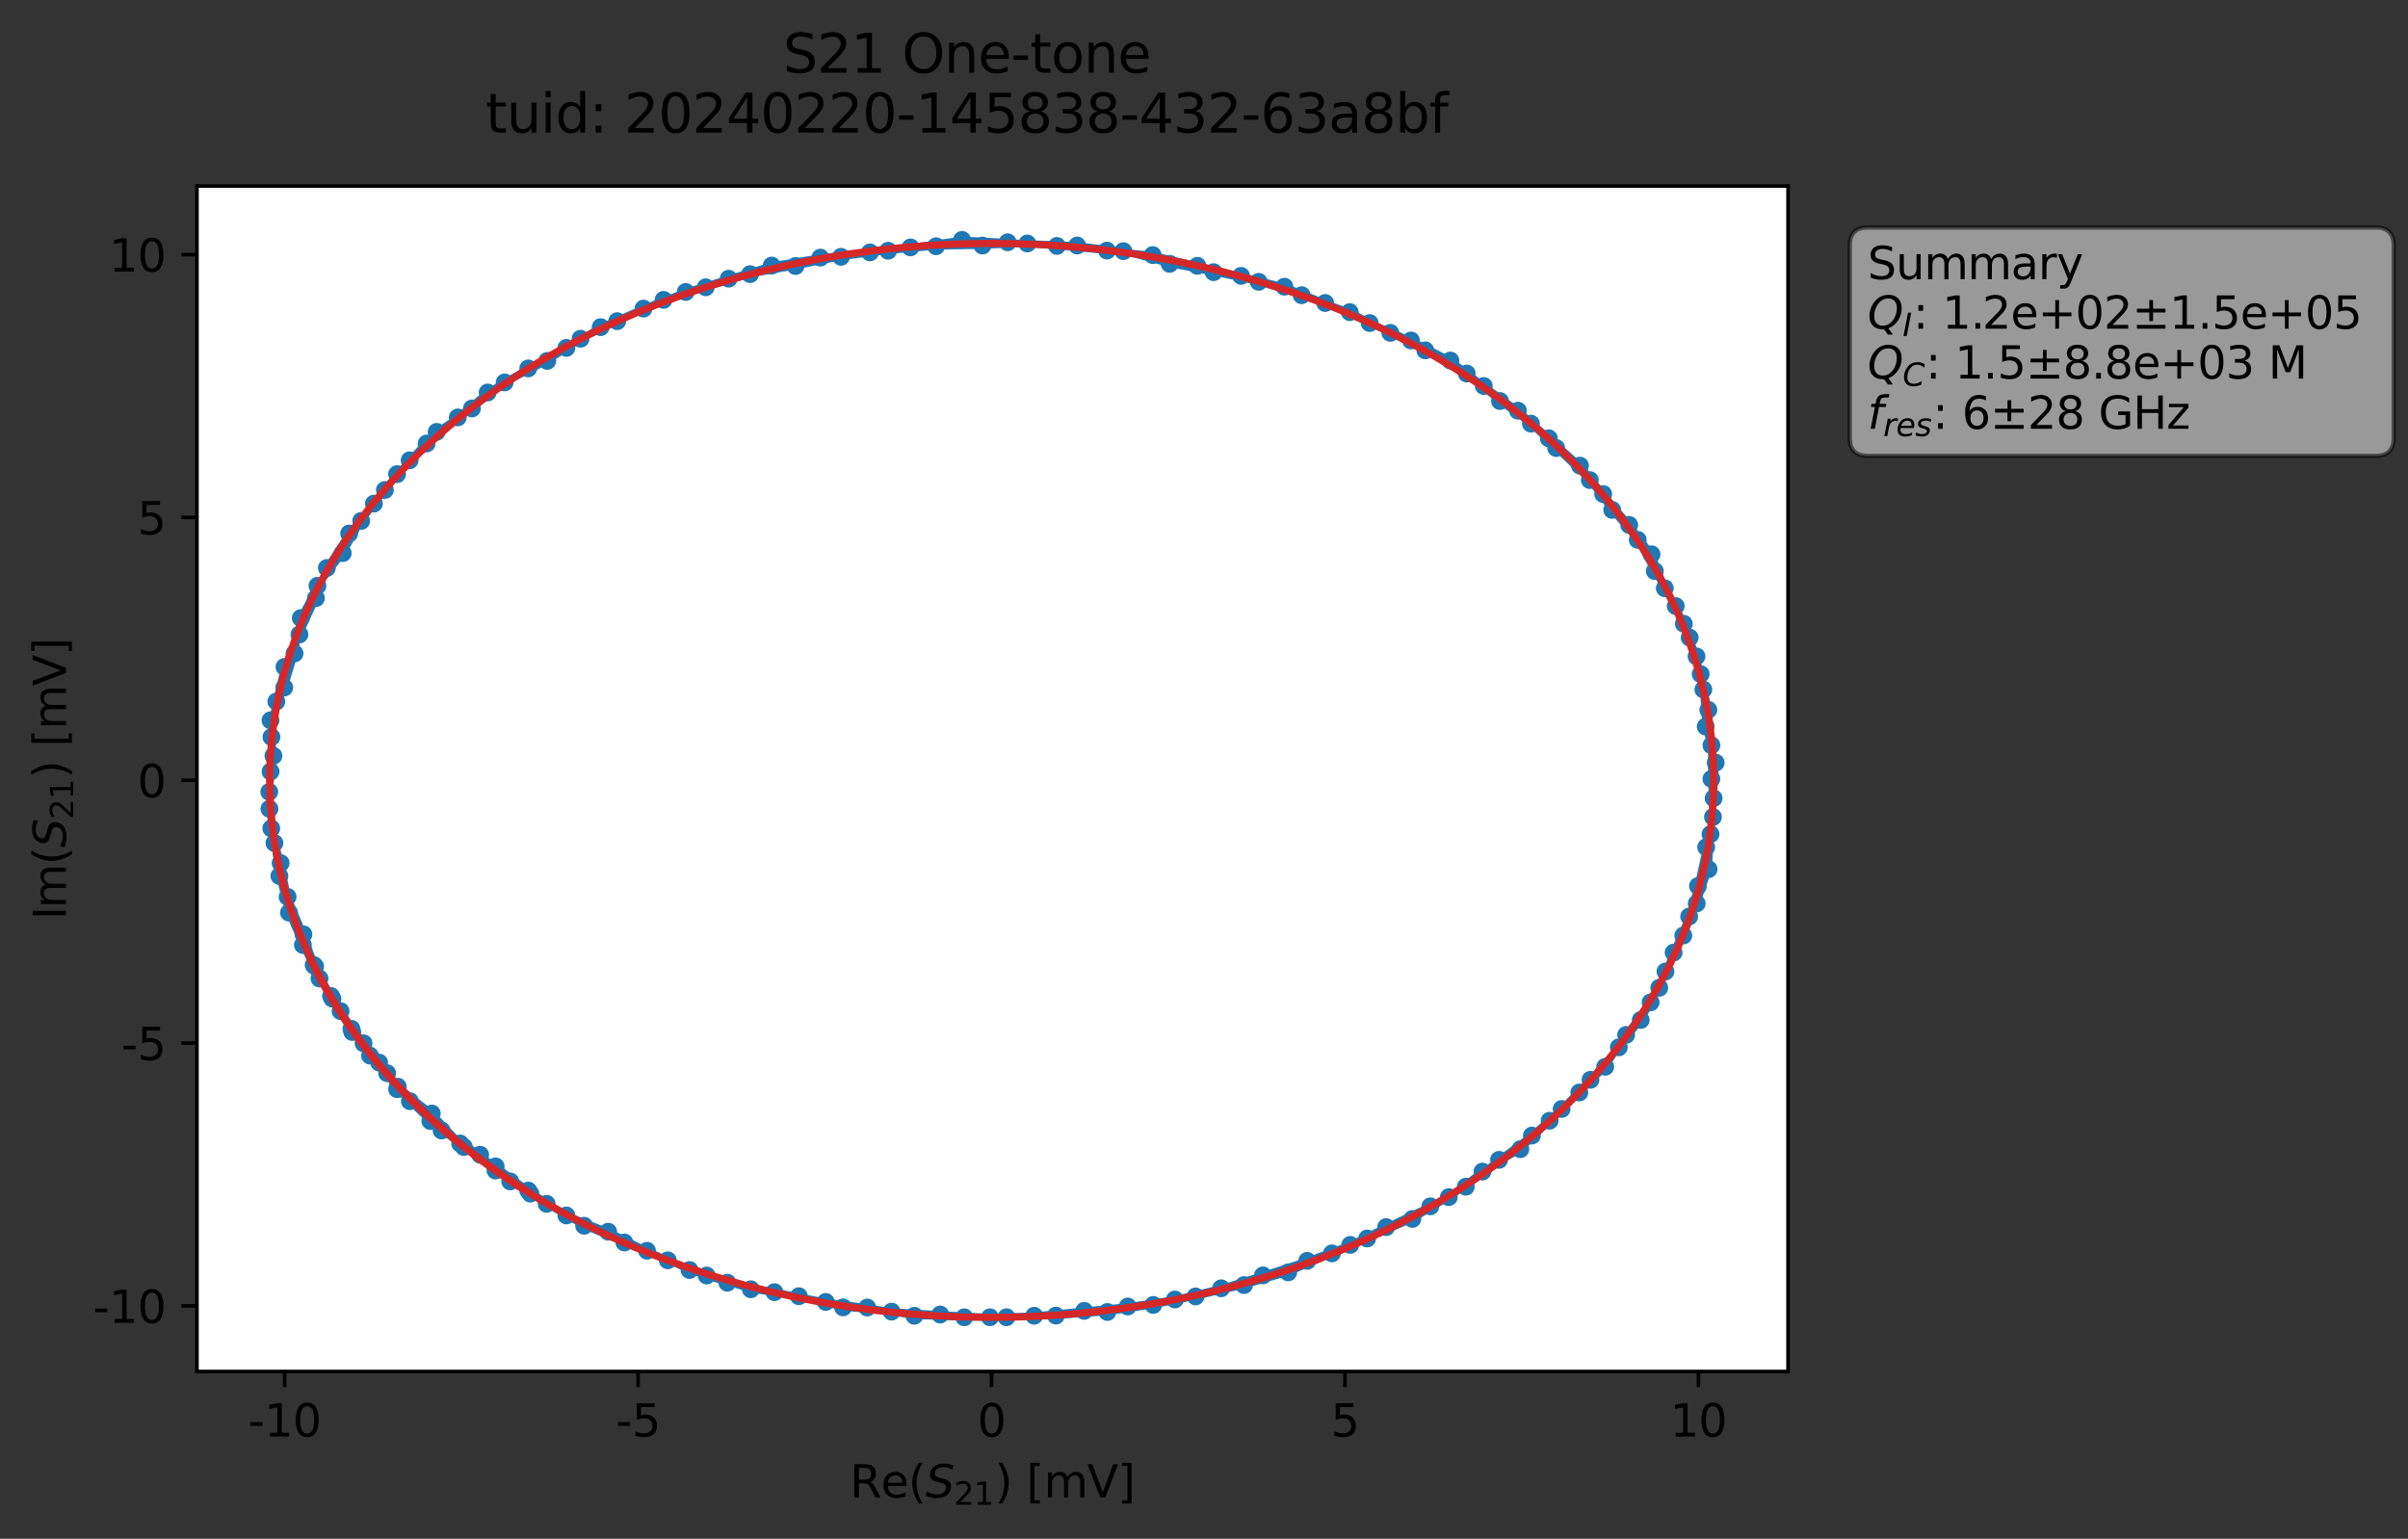<?xml version="1.0" encoding="utf-8" standalone="no"?>
<!DOCTYPE svg PUBLIC "-//W3C//DTD SVG 1.1//EN"
  "http://www.w3.org/Graphics/SVG/1.1/DTD/svg11.dtd">
<svg xmlns:xlink="http://www.w3.org/1999/xlink" width="540.487pt" height="345.428pt" viewBox="0 0 540.487 345.428" xmlns="http://www.w3.org/2000/svg" version="1.1">
 <rect x="0" y="0" width="540.487" height="345.428" fill="#333333" stroke="none"/>
 <defs>
  <style type="text/css">*{stroke-linejoin: round; stroke-linecap: butt}</style>
 </defs>
 <g id="figure_1">
  <g id="patch_1">
   <path d="M 0 345.428 
L 540.487 345.428 
L 540.487 -0 
L 0 -0 
L 0 345.428 
z
" style="fill: none; opacity: 0"/>
  </g>
  <g id="axes_1">
   <g id="patch_2">
    <path d="M 44.211 307.872 
L 401.331 307.872 
L 401.331 41.76 
L 44.211 41.76 
z
" style="fill: #ffffff"/>
   </g>
   <g id="matplotlib.axis_1">
    <g id="xtick_1">
     <g id="line2d_1">
      <defs>
       <path id="ma8145731e3" d="M 0 0 
L 0 3.5 
" style="stroke: #000000; stroke-width: 0.8"/>
      </defs>
      <g>
       <use xlink:href="#ma8145731e3" x="63.887" y="307.872" style="stroke: #000000; stroke-width: 0.8"/>
      </g>
     </g>
     <g id="text_1">
      <!-- -10 -->
      <g transform="translate(55.721 322.47) scale(0.1 -0.1)">
       <defs>
        <path id="DejaVuSans-2d" d="M 313 2009 
L 1997 2009 
L 1997 1497 
L 313 1497 
L 313 2009 
z
" transform="scale(0.016)"/>
        <path id="DejaVuSans-31" d="M 794 531 
L 1825 531 
L 1825 4091 
L 703 3866 
L 703 4441 
L 1819 4666 
L 2450 4666 
L 2450 531 
L 3481 531 
L 3481 0 
L 794 0 
L 794 531 
z
" transform="scale(0.016)"/>
        <path id="DejaVuSans-30" d="M 2034 4250 
Q 1547 4250 1301 3770 
Q 1056 3291 1056 2328 
Q 1056 1369 1301 889 
Q 1547 409 2034 409 
Q 2525 409 2770 889 
Q 3016 1369 3016 2328 
Q 3016 3291 2770 3770 
Q 2525 4250 2034 4250 
z
M 2034 4750 
Q 2819 4750 3233 4129 
Q 3647 3509 3647 2328 
Q 3647 1150 3233 529 
Q 2819 -91 2034 -91 
Q 1250 -91 836 529 
Q 422 1150 422 2328 
Q 422 3509 836 4129 
Q 1250 4750 2034 4750 
z
" transform="scale(0.016)"/>
       </defs>
       <use xlink:href="#DejaVuSans-2d"/>
       <use xlink:href="#DejaVuSans-31" x="36.084"/>
       <use xlink:href="#DejaVuSans-30" x="99.707"/>
      </g>
     </g>
    </g>
    <g id="xtick_2">
     <g id="line2d_2">
      <g>
       <use xlink:href="#ma8145731e3" x="143.221" y="307.872" style="stroke: #000000; stroke-width: 0.8"/>
      </g>
     </g>
     <g id="text_2">
      <!-- -5 -->
      <g transform="translate(138.236 322.47) scale(0.1 -0.1)">
       <defs>
        <path id="DejaVuSans-35" d="M 691 4666 
L 3169 4666 
L 3169 4134 
L 1269 4134 
L 1269 2991 
Q 1406 3038 1543 3061 
Q 1681 3084 1819 3084 
Q 2600 3084 3056 2656 
Q 3513 2228 3513 1497 
Q 3513 744 3044 326 
Q 2575 -91 1722 -91 
Q 1428 -91 1123 -41 
Q 819 9 494 109 
L 494 744 
Q 775 591 1075 516 
Q 1375 441 1709 441 
Q 2250 441 2565 725 
Q 2881 1009 2881 1497 
Q 2881 1984 2565 2268 
Q 2250 2553 1709 2553 
Q 1456 2553 1204 2497 
Q 953 2441 691 2322 
L 691 4666 
z
" transform="scale(0.016)"/>
       </defs>
       <use xlink:href="#DejaVuSans-2d"/>
       <use xlink:href="#DejaVuSans-35" x="36.084"/>
      </g>
     </g>
    </g>
    <g id="xtick_3">
     <g id="line2d_3">
      <g>
       <use xlink:href="#ma8145731e3" x="222.554" y="307.872" style="stroke: #000000; stroke-width: 0.8"/>
      </g>
     </g>
     <g id="text_3">
      <!-- 0 -->
      <g transform="translate(219.373 322.47) scale(0.1 -0.1)">
       <use xlink:href="#DejaVuSans-30"/>
      </g>
     </g>
    </g>
    <g id="xtick_4">
     <g id="line2d_4">
      <g>
       <use xlink:href="#ma8145731e3" x="301.887" y="307.872" style="stroke: #000000; stroke-width: 0.8"/>
      </g>
     </g>
     <g id="text_4">
      <!-- 5 -->
      <g transform="translate(298.706 322.47) scale(0.1 -0.1)">
       <use xlink:href="#DejaVuSans-35"/>
      </g>
     </g>
    </g>
    <g id="xtick_5">
     <g id="line2d_5">
      <g>
       <use xlink:href="#ma8145731e3" x="381.22" y="307.872" style="stroke: #000000; stroke-width: 0.8"/>
      </g>
     </g>
     <g id="text_5">
      <!-- 10 -->
      <g transform="translate(374.858 322.47) scale(0.1 -0.1)">
       <use xlink:href="#DejaVuSans-31"/>
       <use xlink:href="#DejaVuSans-30" x="63.623"/>
      </g>
     </g>
    </g>
    <g id="text_6">
     <!-- Re$(S_{21})$ [mV] -->
     <g transform="translate(190.771 336.149) scale(0.1 -0.1)">
      <defs>
       <path id="DejaVuSans-52" d="M 2841 2188 
Q 3044 2119 3236 1894 
Q 3428 1669 3622 1275 
L 4263 0 
L 3584 0 
L 2988 1197 
Q 2756 1666 2539 1819 
Q 2322 1972 1947 1972 
L 1259 1972 
L 1259 0 
L 628 0 
L 628 4666 
L 2053 4666 
Q 2853 4666 3247 4331 
Q 3641 3997 3641 3322 
Q 3641 2881 3436 2590 
Q 3231 2300 2841 2188 
z
M 1259 4147 
L 1259 2491 
L 2053 2491 
Q 2509 2491 2742 2702 
Q 2975 2913 2975 3322 
Q 2975 3731 2742 3939 
Q 2509 4147 2053 4147 
L 1259 4147 
z
" transform="scale(0.016)"/>
       <path id="DejaVuSans-65" d="M 3597 1894 
L 3597 1613 
L 953 1613 
Q 991 1019 1311 708 
Q 1631 397 2203 397 
Q 2534 397 2845 478 
Q 3156 559 3463 722 
L 3463 178 
Q 3153 47 2828 -22 
Q 2503 -91 2169 -91 
Q 1331 -91 842 396 
Q 353 884 353 1716 
Q 353 2575 817 3079 
Q 1281 3584 2069 3584 
Q 2775 3584 3186 3129 
Q 3597 2675 3597 1894 
z
M 3022 2063 
Q 3016 2534 2758 2815 
Q 2500 3097 2075 3097 
Q 1594 3097 1305 2825 
Q 1016 2553 972 2059 
L 3022 2063 
z
" transform="scale(0.016)"/>
       <path id="DejaVuSans-28" d="M 1984 4856 
Q 1566 4138 1362 3434 
Q 1159 2731 1159 2009 
Q 1159 1288 1364 580 
Q 1569 -128 1984 -844 
L 1484 -844 
Q 1016 -109 783 600 
Q 550 1309 550 2009 
Q 550 2706 781 3412 
Q 1013 4119 1484 4856 
L 1984 4856 
z
" transform="scale(0.016)"/>
       <path id="DejaVuSans-Oblique-53" d="M 3859 4513 
L 3738 3897 
Q 3422 4066 3111 4152 
Q 2800 4238 2509 4238 
Q 1944 4238 1609 3991 
Q 1275 3744 1275 3334 
Q 1275 3109 1398 2989 
Q 1522 2869 2034 2731 
L 2413 2638 
Q 3053 2472 3303 2217 
Q 3553 1963 3553 1503 
Q 3553 797 2998 353 
Q 2444 -91 1538 -91 
Q 1166 -91 791 -17 
Q 416 56 38 206 
L 166 856 
Q 513 641 861 531 
Q 1209 422 1556 422 
Q 2147 422 2503 684 
Q 2859 947 2859 1369 
Q 2859 1650 2717 1795 
Q 2575 1941 2106 2059 
L 1728 2156 
Q 1081 2325 845 2545 
Q 609 2766 609 3163 
Q 609 3859 1145 4304 
Q 1681 4750 2541 4750 
Q 2875 4750 3203 4690 
Q 3531 4631 3859 4513 
z
" transform="scale(0.016)"/>
       <path id="DejaVuSans-32" d="M 1228 531 
L 3431 531 
L 3431 0 
L 469 0 
L 469 531 
Q 828 903 1448 1529 
Q 2069 2156 2228 2338 
Q 2531 2678 2651 2914 
Q 2772 3150 2772 3378 
Q 2772 3750 2511 3984 
Q 2250 4219 1831 4219 
Q 1534 4219 1204 4116 
Q 875 4013 500 3803 
L 500 4441 
Q 881 4594 1212 4672 
Q 1544 4750 1819 4750 
Q 2544 4750 2975 4387 
Q 3406 4025 3406 3419 
Q 3406 3131 3298 2873 
Q 3191 2616 2906 2266 
Q 2828 2175 2409 1742 
Q 1991 1309 1228 531 
z
" transform="scale(0.016)"/>
       <path id="DejaVuSans-29" d="M 513 4856 
L 1013 4856 
Q 1481 4119 1714 3412 
Q 1947 2706 1947 2009 
Q 1947 1309 1714 600 
Q 1481 -109 1013 -844 
L 513 -844 
Q 928 -128 1133 580 
Q 1338 1288 1338 2009 
Q 1338 2731 1133 3434 
Q 928 4138 513 4856 
z
" transform="scale(0.016)"/>
       <path id="DejaVuSans-20" transform="scale(0.016)"/>
       <path id="DejaVuSans-5b" d="M 550 4863 
L 1875 4863 
L 1875 4416 
L 1125 4416 
L 1125 -397 
L 1875 -397 
L 1875 -844 
L 550 -844 
L 550 4863 
z
" transform="scale(0.016)"/>
       <path id="DejaVuSans-6d" d="M 3328 2828 
Q 3544 3216 3844 3400 
Q 4144 3584 4550 3584 
Q 5097 3584 5394 3201 
Q 5691 2819 5691 2113 
L 5691 0 
L 5113 0 
L 5113 2094 
Q 5113 2597 4934 2840 
Q 4756 3084 4391 3084 
Q 3944 3084 3684 2787 
Q 3425 2491 3425 1978 
L 3425 0 
L 2847 0 
L 2847 2094 
Q 2847 2600 2669 2842 
Q 2491 3084 2119 3084 
Q 1678 3084 1418 2786 
Q 1159 2488 1159 1978 
L 1159 0 
L 581 0 
L 581 3500 
L 1159 3500 
L 1159 2956 
Q 1356 3278 1631 3431 
Q 1906 3584 2284 3584 
Q 2666 3584 2933 3390 
Q 3200 3197 3328 2828 
z
" transform="scale(0.016)"/>
       <path id="DejaVuSans-56" d="M 1831 0 
L 50 4666 
L 709 4666 
L 2188 738 
L 3669 4666 
L 4325 4666 
L 2547 0 
L 1831 0 
z
" transform="scale(0.016)"/>
       <path id="DejaVuSans-5d" d="M 1947 4863 
L 1947 -844 
L 622 -844 
L 622 -397 
L 1369 -397 
L 1369 4416 
L 622 4416 
L 622 4863 
L 1947 4863 
z
" transform="scale(0.016)"/>
      </defs>
      <use xlink:href="#DejaVuSans-52" transform="translate(0 0.016)"/>
      <use xlink:href="#DejaVuSans-65" transform="translate(69.482 0.016)"/>
      <use xlink:href="#DejaVuSans-28" transform="translate(131.006 0.016)"/>
      <use xlink:href="#DejaVuSans-Oblique-53" transform="translate(170.02 0.016)"/>
      <use xlink:href="#DejaVuSans-32" transform="translate(233.496 -16.391) scale(0.7)"/>
      <use xlink:href="#DejaVuSans-31" transform="translate(278.032 -16.391) scale(0.7)"/>
      <use xlink:href="#DejaVuSans-29" transform="translate(325.303 0.016)"/>
      <use xlink:href="#DejaVuSans-20" transform="translate(364.316 0.016)"/>
      <use xlink:href="#DejaVuSans-5b" transform="translate(396.104 0.016)"/>
      <use xlink:href="#DejaVuSans-6d" transform="translate(435.117 0.016)"/>
      <use xlink:href="#DejaVuSans-56" transform="translate(532.529 0.016)"/>
      <use xlink:href="#DejaVuSans-5d" transform="translate(600.938 0.016)"/>
     </g>
    </g>
   </g>
   <g id="matplotlib.axis_2">
    <g id="ytick_1">
     <g id="line2d_6">
      <defs>
       <path id="m13bf3e963d" d="M 0 0 
L -3.5 0 
" style="stroke: #000000; stroke-width: 0.8"/>
      </defs>
      <g>
       <use xlink:href="#m13bf3e963d" x="44.211" y="293.158" style="stroke: #000000; stroke-width: 0.8"/>
      </g>
     </g>
     <g id="text_7">
      <!-- -10 -->
      <g transform="translate(20.878 296.957) scale(0.1 -0.1)">
       <use xlink:href="#DejaVuSans-2d"/>
       <use xlink:href="#DejaVuSans-31" x="36.084"/>
       <use xlink:href="#DejaVuSans-30" x="99.707"/>
      </g>
     </g>
    </g>
    <g id="ytick_2">
     <g id="line2d_7">
      <g>
       <use xlink:href="#m13bf3e963d" x="44.211" y="234.158" style="stroke: #000000; stroke-width: 0.8"/>
      </g>
     </g>
     <g id="text_8">
      <!-- -5 -->
      <g transform="translate(27.241 237.957) scale(0.1 -0.1)">
       <use xlink:href="#DejaVuSans-2d"/>
       <use xlink:href="#DejaVuSans-35" x="36.084"/>
      </g>
     </g>
    </g>
    <g id="ytick_3">
     <g id="line2d_8">
      <g>
       <use xlink:href="#m13bf3e963d" x="44.211" y="175.158" style="stroke: #000000; stroke-width: 0.8"/>
      </g>
     </g>
     <g id="text_9">
      <!-- 0 -->
      <g transform="translate(30.848 178.957) scale(0.1 -0.1)">
       <use xlink:href="#DejaVuSans-30"/>
      </g>
     </g>
    </g>
    <g id="ytick_4">
     <g id="line2d_9">
      <g>
       <use xlink:href="#m13bf3e963d" x="44.211" y="116.158" style="stroke: #000000; stroke-width: 0.8"/>
      </g>
     </g>
     <g id="text_10">
      <!-- 5 -->
      <g transform="translate(30.848 119.957) scale(0.1 -0.1)">
       <use xlink:href="#DejaVuSans-35"/>
      </g>
     </g>
    </g>
    <g id="ytick_5">
     <g id="line2d_10">
      <g>
       <use xlink:href="#m13bf3e963d" x="44.211" y="57.158" style="stroke: #000000; stroke-width: 0.8"/>
      </g>
     </g>
     <g id="text_11">
      <!-- 10 -->
      <g transform="translate(24.486 60.957) scale(0.1 -0.1)">
       <use xlink:href="#DejaVuSans-31"/>
       <use xlink:href="#DejaVuSans-30" x="63.623"/>
      </g>
     </g>
    </g>
    <g id="text_12">
     <!-- Im$(S_{21})$ [mV] -->
     <g transform="translate(14.798 206.466) rotate(-90) scale(0.1 -0.1)">
      <defs>
       <path id="DejaVuSans-49" d="M 628 4666 
L 1259 4666 
L 1259 0 
L 628 0 
L 628 4666 
z
" transform="scale(0.016)"/>
      </defs>
      <use xlink:href="#DejaVuSans-49" transform="translate(0 0.016)"/>
      <use xlink:href="#DejaVuSans-6d" transform="translate(25.867 0.016)"/>
      <use xlink:href="#DejaVuSans-28" transform="translate(123.279 0.016)"/>
      <use xlink:href="#DejaVuSans-Oblique-53" transform="translate(162.293 0.016)"/>
      <use xlink:href="#DejaVuSans-32" transform="translate(225.77 -16.391) scale(0.7)"/>
      <use xlink:href="#DejaVuSans-31" transform="translate(270.306 -16.391) scale(0.7)"/>
      <use xlink:href="#DejaVuSans-29" transform="translate(317.576 0.016)"/>
      <use xlink:href="#DejaVuSans-20" transform="translate(356.59 0.016)"/>
      <use xlink:href="#DejaVuSans-5b" transform="translate(388.377 0.016)"/>
      <use xlink:href="#DejaVuSans-6d" transform="translate(427.391 0.016)"/>
      <use xlink:href="#DejaVuSans-56" transform="translate(524.803 0.016)"/>
      <use xlink:href="#DejaVuSans-5d" transform="translate(593.211 0.016)"/>
     </g>
    </g>
   </g>
   <g id="line2d_11">
    <path d="M 119.043 267.945 
L 111.211 262.763 
L 104.112 257.489 
L 96.584 251.642 
L 89.136 244.501 
L 85.1 238.537 
L 79.07 231.676 
L 74.619 224.193 
L 70.735 216.943 
L 68.108 209.738 
L 64.552 201.338 
L 62.989 193.753 
L 60.893 185.957 
L 60.444 177.761 
L 61.374 169.675 
L 60.717 161.698 
L 63.806 154.338 
L 66.117 146.681 
L 67.512 138.744 
L 71.253 131.493 
L 76.929 124.162 
L 81.067 116.942 
L 86.385 110.001 
L 91.946 103.332 
L 98.011 96.951 
L 105.923 91.697 
L 113.272 85.852 
L 122.841 81.01 
L 130.304 76.039 
L 138.538 72.094 
L 148.948 67.314 
L 168.352 61.54 
L 178.557 59.716 
L 188.767 57.655 
L 199.351 56.286 
L 210.107 55.282 
L 220.519 55.124 
L 230.595 54.654 
L 241.781 55.112 
L 252.145 56.38 
L 262.531 59.227 
L 272.398 61.095 
L 282.514 63.266 
L 292.163 66.267 
L 302.954 70.066 
L 319.916 78.653 
L 329.221 83.85 
L 336.676 90.021 
L 343.625 95.102 
L 356.841 107.767 
L 361.87 114.461 
L 367.602 121.195 
L 371.432 128.196 
L 376.132 136.058 
L 379.252 143.13 
L 381.727 151.323 
L 383.443 159.345 
L 384.142 167.29 
L 384.135 174.854 
L 384.48 183.403 
L 381.12 198.898 
L 379.145 205.75 
L 375.654 213.834 
L 372.43 221.737 
L 368.268 228.97 
L 363.354 235.105 
L 356.996 242.392 
L 350.515 248.945 
L 343.845 254.916 
L 336.46 260.371 
L 329.008 266.393 
L 321.049 270.794 
L 311.127 275.466 
L 303.07 279.462 
L 293.407 283.039 
L 283.464 286.306 
L 274.099 289.199 
L 263.709 291.711 
L 253.135 293.291 
L 232.132 295.363 
L 222.199 295.702 
L 200.115 294.442 
L 189.235 293.482 
L 179.301 290.981 
L 168.524 289.42 
L 158.615 286.331 
L 149.885 282.919 
L 131.109 275.161 
L 122.695 270.241 
L 114.518 265.207 
L 107.772 259.219 
L 99.121 253.78 
L 92.003 247.199 
L 86.894 240.915 
L 81.602 234.205 
L 76.446 226.981 
L 71.717 219.657 
L 67.984 212.135 
L 64.864 204.877 
L 62.714 196.632 
L 60.482 181.571 
L 60.931 165.442 
L 62.019 157.485 
L 63.85 149.713 
L 70.907 134.275 
L 73.369 127.497 
L 78.369 119.764 
L 83.929 113.05 
L 89.132 106.434 
L 95.763 99.562 
L 109.453 88.114 
L 118.57 82.702 
L 127.129 78.098 
L 134.816 73.442 
L 144.43 69.275 
L 153.916 65.542 
L 173.206 59.619 
L 184.132 57.832 
L 195.271 56.657 
L 204.367 55.537 
L 215.936 53.856 
L 226.175 54.388 
L 237.246 55.207 
L 258.724 57.263 
L 288.3 64.361 
L 297.446 68.02 
L 307.431 72.523 
L 316.701 76.432 
L 325.543 80.931 
L 333.043 86.645 
L 340.706 92.188 
L 354.638 104.535 
L 359.842 110.911 
L 365.676 117.849 
L 370.696 124.433 
L 373.67 132.057 
L 377.943 140.033 
L 380.79 147.352 
L 382.325 154.783 
L 382.854 163.108 
L 385.098 171.199 
L 384.628 179.182 
L 383.934 187.26 
L 383.499 195.117 
L 380.831 202.811 
L 377.822 210.02 
L 370.49 225.004 
L 364.995 232.319 
L 360.295 239.478 
L 354.48 245.252 
L 341.257 257.97 
L 332.743 263 
L 325.187 268.738 
L 317.008 273.634 
L 289.141 285.621 
L 279.231 288.478 
L 268.357 291.024 
L 258.847 292.936 
L 248.564 294.518 
L 236.997 295.328 
L 225.906 295.7 
L 216.435 295.714 
L 205.232 295.364 
L 194.659 293.519 
L 185.344 292.266 
L 163.25 287.947 
L 154.762 285.098 
L 145.231 280.776 
L 136.508 276.498 
L 127.131 272.847 
L 118.565 267.26 
L 111.246 261.834 
L 103.285 256.688 
L 96.92 249.967 
L 89.289 243.941 
L 83.05 236.966 
L 78.871 230.937 
L 74.294 223.593 
L 70.403 216.623 
L 70.403 216.623 
" clip-path="url(#p78f8411c07)" style="fill: none; stroke: #1f77b4; stroke-width: 1.5; stroke-linecap: square"/>
    <defs>
     <path id="mba90140ce4" d="M 0 1.5 
C 0.398 1.5 0.779 1.342 1.061 1.061 
C 1.342 0.779 1.5 0.398 1.5 0 
C 1.5 -0.398 1.342 -0.779 1.061 -1.061 
C 0.779 -1.342 0.398 -1.5 0 -1.5 
C -0.398 -1.5 -0.779 -1.342 -1.061 -1.061 
C -1.342 -0.779 -1.5 -0.398 -1.5 0 
C -1.5 0.398 -1.342 0.779 -1.061 1.061 
C -0.779 1.342 -0.398 1.5 0 1.5 
z
" style="stroke: #1f77b4"/>
    </defs>
    <g clip-path="url(#p78f8411c07)">
     <use xlink:href="#mba90140ce4" x="119.043" y="267.945" style="fill: #1f77b4; stroke: #1f77b4"/>
     <use xlink:href="#mba90140ce4" x="111.211" y="262.763" style="fill: #1f77b4; stroke: #1f77b4"/>
     <use xlink:href="#mba90140ce4" x="104.112" y="257.489" style="fill: #1f77b4; stroke: #1f77b4"/>
     <use xlink:href="#mba90140ce4" x="96.584" y="251.642" style="fill: #1f77b4; stroke: #1f77b4"/>
     <use xlink:href="#mba90140ce4" x="89.136" y="244.501" style="fill: #1f77b4; stroke: #1f77b4"/>
     <use xlink:href="#mba90140ce4" x="85.1" y="238.537" style="fill: #1f77b4; stroke: #1f77b4"/>
     <use xlink:href="#mba90140ce4" x="79.07" y="231.676" style="fill: #1f77b4; stroke: #1f77b4"/>
     <use xlink:href="#mba90140ce4" x="74.619" y="224.193" style="fill: #1f77b4; stroke: #1f77b4"/>
     <use xlink:href="#mba90140ce4" x="70.735" y="216.943" style="fill: #1f77b4; stroke: #1f77b4"/>
     <use xlink:href="#mba90140ce4" x="68.108" y="209.738" style="fill: #1f77b4; stroke: #1f77b4"/>
     <use xlink:href="#mba90140ce4" x="64.552" y="201.338" style="fill: #1f77b4; stroke: #1f77b4"/>
     <use xlink:href="#mba90140ce4" x="62.989" y="193.753" style="fill: #1f77b4; stroke: #1f77b4"/>
     <use xlink:href="#mba90140ce4" x="60.893" y="185.957" style="fill: #1f77b4; stroke: #1f77b4"/>
     <use xlink:href="#mba90140ce4" x="60.444" y="177.761" style="fill: #1f77b4; stroke: #1f77b4"/>
     <use xlink:href="#mba90140ce4" x="61.374" y="169.675" style="fill: #1f77b4; stroke: #1f77b4"/>
     <use xlink:href="#mba90140ce4" x="60.717" y="161.698" style="fill: #1f77b4; stroke: #1f77b4"/>
     <use xlink:href="#mba90140ce4" x="63.806" y="154.338" style="fill: #1f77b4; stroke: #1f77b4"/>
     <use xlink:href="#mba90140ce4" x="66.117" y="146.681" style="fill: #1f77b4; stroke: #1f77b4"/>
     <use xlink:href="#mba90140ce4" x="67.512" y="138.744" style="fill: #1f77b4; stroke: #1f77b4"/>
     <use xlink:href="#mba90140ce4" x="71.253" y="131.493" style="fill: #1f77b4; stroke: #1f77b4"/>
     <use xlink:href="#mba90140ce4" x="76.929" y="124.162" style="fill: #1f77b4; stroke: #1f77b4"/>
     <use xlink:href="#mba90140ce4" x="81.067" y="116.942" style="fill: #1f77b4; stroke: #1f77b4"/>
     <use xlink:href="#mba90140ce4" x="86.385" y="110.001" style="fill: #1f77b4; stroke: #1f77b4"/>
     <use xlink:href="#mba90140ce4" x="91.946" y="103.332" style="fill: #1f77b4; stroke: #1f77b4"/>
     <use xlink:href="#mba90140ce4" x="98.011" y="96.951" style="fill: #1f77b4; stroke: #1f77b4"/>
     <use xlink:href="#mba90140ce4" x="105.923" y="91.697" style="fill: #1f77b4; stroke: #1f77b4"/>
     <use xlink:href="#mba90140ce4" x="113.272" y="85.852" style="fill: #1f77b4; stroke: #1f77b4"/>
     <use xlink:href="#mba90140ce4" x="122.841" y="81.01" style="fill: #1f77b4; stroke: #1f77b4"/>
     <use xlink:href="#mba90140ce4" x="130.304" y="76.039" style="fill: #1f77b4; stroke: #1f77b4"/>
     <use xlink:href="#mba90140ce4" x="138.538" y="72.094" style="fill: #1f77b4; stroke: #1f77b4"/>
     <use xlink:href="#mba90140ce4" x="148.948" y="67.314" style="fill: #1f77b4; stroke: #1f77b4"/>
     <use xlink:href="#mba90140ce4" x="158.406" y="64.489" style="fill: #1f77b4; stroke: #1f77b4"/>
     <use xlink:href="#mba90140ce4" x="168.352" y="61.54" style="fill: #1f77b4; stroke: #1f77b4"/>
     <use xlink:href="#mba90140ce4" x="178.557" y="59.716" style="fill: #1f77b4; stroke: #1f77b4"/>
     <use xlink:href="#mba90140ce4" x="188.767" y="57.655" style="fill: #1f77b4; stroke: #1f77b4"/>
     <use xlink:href="#mba90140ce4" x="199.351" y="56.286" style="fill: #1f77b4; stroke: #1f77b4"/>
     <use xlink:href="#mba90140ce4" x="210.107" y="55.282" style="fill: #1f77b4; stroke: #1f77b4"/>
     <use xlink:href="#mba90140ce4" x="220.519" y="55.124" style="fill: #1f77b4; stroke: #1f77b4"/>
     <use xlink:href="#mba90140ce4" x="230.595" y="54.654" style="fill: #1f77b4; stroke: #1f77b4"/>
     <use xlink:href="#mba90140ce4" x="241.781" y="55.112" style="fill: #1f77b4; stroke: #1f77b4"/>
     <use xlink:href="#mba90140ce4" x="252.145" y="56.38" style="fill: #1f77b4; stroke: #1f77b4"/>
     <use xlink:href="#mba90140ce4" x="262.531" y="59.227" style="fill: #1f77b4; stroke: #1f77b4"/>
     <use xlink:href="#mba90140ce4" x="272.398" y="61.095" style="fill: #1f77b4; stroke: #1f77b4"/>
     <use xlink:href="#mba90140ce4" x="282.514" y="63.266" style="fill: #1f77b4; stroke: #1f77b4"/>
     <use xlink:href="#mba90140ce4" x="292.163" y="66.267" style="fill: #1f77b4; stroke: #1f77b4"/>
     <use xlink:href="#mba90140ce4" x="302.954" y="70.066" style="fill: #1f77b4; stroke: #1f77b4"/>
     <use xlink:href="#mba90140ce4" x="312.067" y="74.724" style="fill: #1f77b4; stroke: #1f77b4"/>
     <use xlink:href="#mba90140ce4" x="319.916" y="78.653" style="fill: #1f77b4; stroke: #1f77b4"/>
     <use xlink:href="#mba90140ce4" x="329.221" y="83.85" style="fill: #1f77b4; stroke: #1f77b4"/>
     <use xlink:href="#mba90140ce4" x="336.676" y="90.021" style="fill: #1f77b4; stroke: #1f77b4"/>
     <use xlink:href="#mba90140ce4" x="343.625" y="95.102" style="fill: #1f77b4; stroke: #1f77b4"/>
     <use xlink:href="#mba90140ce4" x="349.293" y="100.573" style="fill: #1f77b4; stroke: #1f77b4"/>
     <use xlink:href="#mba90140ce4" x="356.841" y="107.767" style="fill: #1f77b4; stroke: #1f77b4"/>
     <use xlink:href="#mba90140ce4" x="361.87" y="114.461" style="fill: #1f77b4; stroke: #1f77b4"/>
     <use xlink:href="#mba90140ce4" x="367.602" y="121.195" style="fill: #1f77b4; stroke: #1f77b4"/>
     <use xlink:href="#mba90140ce4" x="371.432" y="128.196" style="fill: #1f77b4; stroke: #1f77b4"/>
     <use xlink:href="#mba90140ce4" x="376.132" y="136.058" style="fill: #1f77b4; stroke: #1f77b4"/>
     <use xlink:href="#mba90140ce4" x="379.252" y="143.13" style="fill: #1f77b4; stroke: #1f77b4"/>
     <use xlink:href="#mba90140ce4" x="381.727" y="151.323" style="fill: #1f77b4; stroke: #1f77b4"/>
     <use xlink:href="#mba90140ce4" x="383.443" y="159.345" style="fill: #1f77b4; stroke: #1f77b4"/>
     <use xlink:href="#mba90140ce4" x="384.142" y="167.29" style="fill: #1f77b4; stroke: #1f77b4"/>
     <use xlink:href="#mba90140ce4" x="384.135" y="174.854" style="fill: #1f77b4; stroke: #1f77b4"/>
     <use xlink:href="#mba90140ce4" x="384.48" y="183.403" style="fill: #1f77b4; stroke: #1f77b4"/>
     <use xlink:href="#mba90140ce4" x="382.963" y="190.175" style="fill: #1f77b4; stroke: #1f77b4"/>
     <use xlink:href="#mba90140ce4" x="381.12" y="198.898" style="fill: #1f77b4; stroke: #1f77b4"/>
     <use xlink:href="#mba90140ce4" x="379.145" y="205.75" style="fill: #1f77b4; stroke: #1f77b4"/>
     <use xlink:href="#mba90140ce4" x="375.654" y="213.834" style="fill: #1f77b4; stroke: #1f77b4"/>
     <use xlink:href="#mba90140ce4" x="372.43" y="221.737" style="fill: #1f77b4; stroke: #1f77b4"/>
     <use xlink:href="#mba90140ce4" x="368.268" y="228.97" style="fill: #1f77b4; stroke: #1f77b4"/>
     <use xlink:href="#mba90140ce4" x="363.354" y="235.105" style="fill: #1f77b4; stroke: #1f77b4"/>
     <use xlink:href="#mba90140ce4" x="356.996" y="242.392" style="fill: #1f77b4; stroke: #1f77b4"/>
     <use xlink:href="#mba90140ce4" x="350.515" y="248.945" style="fill: #1f77b4; stroke: #1f77b4"/>
     <use xlink:href="#mba90140ce4" x="343.845" y="254.916" style="fill: #1f77b4; stroke: #1f77b4"/>
     <use xlink:href="#mba90140ce4" x="336.46" y="260.371" style="fill: #1f77b4; stroke: #1f77b4"/>
     <use xlink:href="#mba90140ce4" x="329.008" y="266.393" style="fill: #1f77b4; stroke: #1f77b4"/>
     <use xlink:href="#mba90140ce4" x="321.049" y="270.794" style="fill: #1f77b4; stroke: #1f77b4"/>
     <use xlink:href="#mba90140ce4" x="311.127" y="275.466" style="fill: #1f77b4; stroke: #1f77b4"/>
     <use xlink:href="#mba90140ce4" x="303.07" y="279.462" style="fill: #1f77b4; stroke: #1f77b4"/>
     <use xlink:href="#mba90140ce4" x="293.407" y="283.039" style="fill: #1f77b4; stroke: #1f77b4"/>
     <use xlink:href="#mba90140ce4" x="283.464" y="286.306" style="fill: #1f77b4; stroke: #1f77b4"/>
     <use xlink:href="#mba90140ce4" x="274.099" y="289.199" style="fill: #1f77b4; stroke: #1f77b4"/>
     <use xlink:href="#mba90140ce4" x="263.709" y="291.711" style="fill: #1f77b4; stroke: #1f77b4"/>
     <use xlink:href="#mba90140ce4" x="253.135" y="293.291" style="fill: #1f77b4; stroke: #1f77b4"/>
     <use xlink:href="#mba90140ce4" x="243.356" y="294.268" style="fill: #1f77b4; stroke: #1f77b4"/>
     <use xlink:href="#mba90140ce4" x="232.132" y="295.363" style="fill: #1f77b4; stroke: #1f77b4"/>
     <use xlink:href="#mba90140ce4" x="222.199" y="295.702" style="fill: #1f77b4; stroke: #1f77b4"/>
     <use xlink:href="#mba90140ce4" x="211.031" y="295.089" style="fill: #1f77b4; stroke: #1f77b4"/>
     <use xlink:href="#mba90140ce4" x="200.115" y="294.442" style="fill: #1f77b4; stroke: #1f77b4"/>
     <use xlink:href="#mba90140ce4" x="189.235" y="293.482" style="fill: #1f77b4; stroke: #1f77b4"/>
     <use xlink:href="#mba90140ce4" x="179.301" y="290.981" style="fill: #1f77b4; stroke: #1f77b4"/>
     <use xlink:href="#mba90140ce4" x="168.524" y="289.42" style="fill: #1f77b4; stroke: #1f77b4"/>
     <use xlink:href="#mba90140ce4" x="158.615" y="286.331" style="fill: #1f77b4; stroke: #1f77b4"/>
     <use xlink:href="#mba90140ce4" x="149.885" y="282.919" style="fill: #1f77b4; stroke: #1f77b4"/>
     <use xlink:href="#mba90140ce4" x="140.147" y="278.92" style="fill: #1f77b4; stroke: #1f77b4"/>
     <use xlink:href="#mba90140ce4" x="131.109" y="275.161" style="fill: #1f77b4; stroke: #1f77b4"/>
     <use xlink:href="#mba90140ce4" x="122.695" y="270.241" style="fill: #1f77b4; stroke: #1f77b4"/>
     <use xlink:href="#mba90140ce4" x="114.518" y="265.207" style="fill: #1f77b4; stroke: #1f77b4"/>
     <use xlink:href="#mba90140ce4" x="107.772" y="259.219" style="fill: #1f77b4; stroke: #1f77b4"/>
     <use xlink:href="#mba90140ce4" x="99.121" y="253.78" style="fill: #1f77b4; stroke: #1f77b4"/>
     <use xlink:href="#mba90140ce4" x="92.003" y="247.199" style="fill: #1f77b4; stroke: #1f77b4"/>
     <use xlink:href="#mba90140ce4" x="86.894" y="240.915" style="fill: #1f77b4; stroke: #1f77b4"/>
     <use xlink:href="#mba90140ce4" x="81.602" y="234.205" style="fill: #1f77b4; stroke: #1f77b4"/>
     <use xlink:href="#mba90140ce4" x="76.446" y="226.981" style="fill: #1f77b4; stroke: #1f77b4"/>
     <use xlink:href="#mba90140ce4" x="71.717" y="219.657" style="fill: #1f77b4; stroke: #1f77b4"/>
     <use xlink:href="#mba90140ce4" x="67.984" y="212.135" style="fill: #1f77b4; stroke: #1f77b4"/>
     <use xlink:href="#mba90140ce4" x="64.864" y="204.877" style="fill: #1f77b4; stroke: #1f77b4"/>
     <use xlink:href="#mba90140ce4" x="62.714" y="196.632" style="fill: #1f77b4; stroke: #1f77b4"/>
     <use xlink:href="#mba90140ce4" x="61.598" y="189.247" style="fill: #1f77b4; stroke: #1f77b4"/>
     <use xlink:href="#mba90140ce4" x="60.482" y="181.571" style="fill: #1f77b4; stroke: #1f77b4"/>
     <use xlink:href="#mba90140ce4" x="60.73" y="173.196" style="fill: #1f77b4; stroke: #1f77b4"/>
     <use xlink:href="#mba90140ce4" x="60.931" y="165.442" style="fill: #1f77b4; stroke: #1f77b4"/>
     <use xlink:href="#mba90140ce4" x="62.019" y="157.485" style="fill: #1f77b4; stroke: #1f77b4"/>
     <use xlink:href="#mba90140ce4" x="63.85" y="149.713" style="fill: #1f77b4; stroke: #1f77b4"/>
     <use xlink:href="#mba90140ce4" x="67.209" y="142.429" style="fill: #1f77b4; stroke: #1f77b4"/>
     <use xlink:href="#mba90140ce4" x="70.907" y="134.275" style="fill: #1f77b4; stroke: #1f77b4"/>
     <use xlink:href="#mba90140ce4" x="73.369" y="127.497" style="fill: #1f77b4; stroke: #1f77b4"/>
     <use xlink:href="#mba90140ce4" x="78.369" y="119.764" style="fill: #1f77b4; stroke: #1f77b4"/>
     <use xlink:href="#mba90140ce4" x="83.929" y="113.05" style="fill: #1f77b4; stroke: #1f77b4"/>
     <use xlink:href="#mba90140ce4" x="89.132" y="106.434" style="fill: #1f77b4; stroke: #1f77b4"/>
     <use xlink:href="#mba90140ce4" x="95.763" y="99.562" style="fill: #1f77b4; stroke: #1f77b4"/>
     <use xlink:href="#mba90140ce4" x="102.749" y="93.705" style="fill: #1f77b4; stroke: #1f77b4"/>
     <use xlink:href="#mba90140ce4" x="109.453" y="88.114" style="fill: #1f77b4; stroke: #1f77b4"/>
     <use xlink:href="#mba90140ce4" x="118.57" y="82.702" style="fill: #1f77b4; stroke: #1f77b4"/>
     <use xlink:href="#mba90140ce4" x="127.129" y="78.098" style="fill: #1f77b4; stroke: #1f77b4"/>
     <use xlink:href="#mba90140ce4" x="134.816" y="73.442" style="fill: #1f77b4; stroke: #1f77b4"/>
     <use xlink:href="#mba90140ce4" x="144.43" y="69.275" style="fill: #1f77b4; stroke: #1f77b4"/>
     <use xlink:href="#mba90140ce4" x="153.916" y="65.542" style="fill: #1f77b4; stroke: #1f77b4"/>
     <use xlink:href="#mba90140ce4" x="163.554" y="62.563" style="fill: #1f77b4; stroke: #1f77b4"/>
     <use xlink:href="#mba90140ce4" x="173.206" y="59.619" style="fill: #1f77b4; stroke: #1f77b4"/>
     <use xlink:href="#mba90140ce4" x="184.132" y="57.832" style="fill: #1f77b4; stroke: #1f77b4"/>
     <use xlink:href="#mba90140ce4" x="195.271" y="56.657" style="fill: #1f77b4; stroke: #1f77b4"/>
     <use xlink:href="#mba90140ce4" x="204.367" y="55.537" style="fill: #1f77b4; stroke: #1f77b4"/>
     <use xlink:href="#mba90140ce4" x="215.936" y="53.856" style="fill: #1f77b4; stroke: #1f77b4"/>
     <use xlink:href="#mba90140ce4" x="226.175" y="54.388" style="fill: #1f77b4; stroke: #1f77b4"/>
     <use xlink:href="#mba90140ce4" x="237.246" y="55.207" style="fill: #1f77b4; stroke: #1f77b4"/>
     <use xlink:href="#mba90140ce4" x="248.457" y="56.253" style="fill: #1f77b4; stroke: #1f77b4"/>
     <use xlink:href="#mba90140ce4" x="258.724" y="57.263" style="fill: #1f77b4; stroke: #1f77b4"/>
     <use xlink:href="#mba90140ce4" x="268.765" y="59.675" style="fill: #1f77b4; stroke: #1f77b4"/>
     <use xlink:href="#mba90140ce4" x="278.56" y="61.933" style="fill: #1f77b4; stroke: #1f77b4"/>
     <use xlink:href="#mba90140ce4" x="288.3" y="64.361" style="fill: #1f77b4; stroke: #1f77b4"/>
     <use xlink:href="#mba90140ce4" x="297.446" y="68.02" style="fill: #1f77b4; stroke: #1f77b4"/>
     <use xlink:href="#mba90140ce4" x="307.431" y="72.523" style="fill: #1f77b4; stroke: #1f77b4"/>
     <use xlink:href="#mba90140ce4" x="316.701" y="76.432" style="fill: #1f77b4; stroke: #1f77b4"/>
     <use xlink:href="#mba90140ce4" x="325.543" y="80.931" style="fill: #1f77b4; stroke: #1f77b4"/>
     <use xlink:href="#mba90140ce4" x="333.043" y="86.645" style="fill: #1f77b4; stroke: #1f77b4"/>
     <use xlink:href="#mba90140ce4" x="340.706" y="92.188" style="fill: #1f77b4; stroke: #1f77b4"/>
     <use xlink:href="#mba90140ce4" x="347.632" y="98.395" style="fill: #1f77b4; stroke: #1f77b4"/>
     <use xlink:href="#mba90140ce4" x="354.638" y="104.535" style="fill: #1f77b4; stroke: #1f77b4"/>
     <use xlink:href="#mba90140ce4" x="359.842" y="110.911" style="fill: #1f77b4; stroke: #1f77b4"/>
     <use xlink:href="#mba90140ce4" x="365.676" y="117.849" style="fill: #1f77b4; stroke: #1f77b4"/>
     <use xlink:href="#mba90140ce4" x="370.696" y="124.433" style="fill: #1f77b4; stroke: #1f77b4"/>
     <use xlink:href="#mba90140ce4" x="373.67" y="132.057" style="fill: #1f77b4; stroke: #1f77b4"/>
     <use xlink:href="#mba90140ce4" x="377.943" y="140.033" style="fill: #1f77b4; stroke: #1f77b4"/>
     <use xlink:href="#mba90140ce4" x="380.79" y="147.352" style="fill: #1f77b4; stroke: #1f77b4"/>
     <use xlink:href="#mba90140ce4" x="382.325" y="154.783" style="fill: #1f77b4; stroke: #1f77b4"/>
     <use xlink:href="#mba90140ce4" x="382.854" y="163.108" style="fill: #1f77b4; stroke: #1f77b4"/>
     <use xlink:href="#mba90140ce4" x="385.098" y="171.199" style="fill: #1f77b4; stroke: #1f77b4"/>
     <use xlink:href="#mba90140ce4" x="384.628" y="179.182" style="fill: #1f77b4; stroke: #1f77b4"/>
     <use xlink:href="#mba90140ce4" x="383.934" y="187.26" style="fill: #1f77b4; stroke: #1f77b4"/>
     <use xlink:href="#mba90140ce4" x="383.499" y="195.117" style="fill: #1f77b4; stroke: #1f77b4"/>
     <use xlink:href="#mba90140ce4" x="380.831" y="202.811" style="fill: #1f77b4; stroke: #1f77b4"/>
     <use xlink:href="#mba90140ce4" x="377.822" y="210.02" style="fill: #1f77b4; stroke: #1f77b4"/>
     <use xlink:href="#mba90140ce4" x="373.821" y="218.088" style="fill: #1f77b4; stroke: #1f77b4"/>
     <use xlink:href="#mba90140ce4" x="370.49" y="225.004" style="fill: #1f77b4; stroke: #1f77b4"/>
     <use xlink:href="#mba90140ce4" x="364.995" y="232.319" style="fill: #1f77b4; stroke: #1f77b4"/>
     <use xlink:href="#mba90140ce4" x="360.295" y="239.478" style="fill: #1f77b4; stroke: #1f77b4"/>
     <use xlink:href="#mba90140ce4" x="354.48" y="245.252" style="fill: #1f77b4; stroke: #1f77b4"/>
     <use xlink:href="#mba90140ce4" x="347.816" y="251.589" style="fill: #1f77b4; stroke: #1f77b4"/>
     <use xlink:href="#mba90140ce4" x="341.257" y="257.97" style="fill: #1f77b4; stroke: #1f77b4"/>
     <use xlink:href="#mba90140ce4" x="332.743" y="263" style="fill: #1f77b4; stroke: #1f77b4"/>
     <use xlink:href="#mba90140ce4" x="325.187" y="268.738" style="fill: #1f77b4; stroke: #1f77b4"/>
     <use xlink:href="#mba90140ce4" x="317.008" y="273.634" style="fill: #1f77b4; stroke: #1f77b4"/>
     <use xlink:href="#mba90140ce4" x="306.859" y="278.021" style="fill: #1f77b4; stroke: #1f77b4"/>
     <use xlink:href="#mba90140ce4" x="298.962" y="281.36" style="fill: #1f77b4; stroke: #1f77b4"/>
     <use xlink:href="#mba90140ce4" x="289.141" y="285.621" style="fill: #1f77b4; stroke: #1f77b4"/>
     <use xlink:href="#mba90140ce4" x="279.231" y="288.478" style="fill: #1f77b4; stroke: #1f77b4"/>
     <use xlink:href="#mba90140ce4" x="268.357" y="291.024" style="fill: #1f77b4; stroke: #1f77b4"/>
     <use xlink:href="#mba90140ce4" x="258.847" y="292.936" style="fill: #1f77b4; stroke: #1f77b4"/>
     <use xlink:href="#mba90140ce4" x="248.564" y="294.518" style="fill: #1f77b4; stroke: #1f77b4"/>
     <use xlink:href="#mba90140ce4" x="236.997" y="295.328" style="fill: #1f77b4; stroke: #1f77b4"/>
     <use xlink:href="#mba90140ce4" x="225.906" y="295.7" style="fill: #1f77b4; stroke: #1f77b4"/>
     <use xlink:href="#mba90140ce4" x="216.435" y="295.714" style="fill: #1f77b4; stroke: #1f77b4"/>
     <use xlink:href="#mba90140ce4" x="205.232" y="295.364" style="fill: #1f77b4; stroke: #1f77b4"/>
     <use xlink:href="#mba90140ce4" x="194.659" y="293.519" style="fill: #1f77b4; stroke: #1f77b4"/>
     <use xlink:href="#mba90140ce4" x="185.344" y="292.266" style="fill: #1f77b4; stroke: #1f77b4"/>
     <use xlink:href="#mba90140ce4" x="173.83" y="290.069" style="fill: #1f77b4; stroke: #1f77b4"/>
     <use xlink:href="#mba90140ce4" x="163.25" y="287.947" style="fill: #1f77b4; stroke: #1f77b4"/>
     <use xlink:href="#mba90140ce4" x="154.762" y="285.098" style="fill: #1f77b4; stroke: #1f77b4"/>
     <use xlink:href="#mba90140ce4" x="145.231" y="280.776" style="fill: #1f77b4; stroke: #1f77b4"/>
     <use xlink:href="#mba90140ce4" x="136.508" y="276.498" style="fill: #1f77b4; stroke: #1f77b4"/>
     <use xlink:href="#mba90140ce4" x="127.131" y="272.847" style="fill: #1f77b4; stroke: #1f77b4"/>
     <use xlink:href="#mba90140ce4" x="118.565" y="267.26" style="fill: #1f77b4; stroke: #1f77b4"/>
     <use xlink:href="#mba90140ce4" x="111.246" y="261.834" style="fill: #1f77b4; stroke: #1f77b4"/>
     <use xlink:href="#mba90140ce4" x="103.285" y="256.688" style="fill: #1f77b4; stroke: #1f77b4"/>
     <use xlink:href="#mba90140ce4" x="96.92" y="249.967" style="fill: #1f77b4; stroke: #1f77b4"/>
     <use xlink:href="#mba90140ce4" x="89.289" y="243.941" style="fill: #1f77b4; stroke: #1f77b4"/>
     <use xlink:href="#mba90140ce4" x="83.05" y="236.966" style="fill: #1f77b4; stroke: #1f77b4"/>
     <use xlink:href="#mba90140ce4" x="78.871" y="230.937" style="fill: #1f77b4; stroke: #1f77b4"/>
     <use xlink:href="#mba90140ce4" x="74.294" y="223.593" style="fill: #1f77b4; stroke: #1f77b4"/>
     <use xlink:href="#mba90140ce4" x="70.403" y="216.623" style="fill: #1f77b4; stroke: #1f77b4"/>
    </g>
   </g>
   <g id="line2d_12">
    <path d="M 118.992 267.754 
L 114.175 264.654 
L 109.526 261.415 
L 105.052 258.044 
L 100.76 254.544 
L 96.656 250.921 
L 92.746 247.18 
L 89.038 243.329 
L 85.536 239.372 
L 82.246 235.315 
L 79.173 231.166 
L 76.321 226.929 
L 73.696 222.613 
L 71.301 218.223 
L 69.14 213.766 
L 67.217 209.25 
L 65.534 204.681 
L 64.093 200.066 
L 62.898 195.413 
L 61.95 190.728 
L 61.25 186.019 
L 60.799 181.293 
L 60.599 176.558 
L 60.65 171.82 
L 60.951 167.088 
L 61.501 162.368 
L 62.302 157.668 
L 63.349 152.995 
L 64.644 148.356 
L 66.182 143.758 
L 67.963 139.209 
L 69.982 134.716 
L 72.238 130.285 
L 74.726 125.923 
L 77.443 121.638 
L 80.385 117.435 
L 83.546 113.322 
L 86.923 109.304 
L 90.509 105.388 
L 94.3 101.58 
L 98.289 97.886 
L 102.471 94.311 
L 106.838 90.861 
L 111.384 87.542 
L 116.102 84.358 
L 120.985 81.314 
L 126.026 78.416 
L 131.215 75.667 
L 136.546 73.073 
L 142.01 70.636 
L 147.599 68.36 
L 153.304 66.25 
L 159.115 64.309 
L 165.026 62.539 
L 171.025 60.943 
L 177.104 59.524 
L 183.253 58.283 
L 189.463 57.224 
L 195.724 56.347 
L 202.027 55.653 
L 208.362 55.145 
L 214.719 54.822 
L 221.088 54.685 
L 227.459 54.735 
L 233.823 54.971 
L 240.169 55.393 
L 246.489 56 
L 252.771 56.792 
L 259.006 57.767 
L 265.186 58.923 
L 271.299 60.259 
L 277.337 61.773 
L 283.29 63.462 
L 289.15 65.324 
L 294.906 67.356 
L 300.551 69.555 
L 306.075 71.917 
L 311.47 74.439 
L 316.727 77.117 
L 321.839 79.947 
L 326.797 82.923 
L 331.594 86.043 
L 336.222 89.3 
L 340.675 92.691 
L 344.944 96.208 
L 349.025 99.848 
L 352.91 103.605 
L 356.593 107.472 
L 360.069 111.444 
L 363.332 115.515 
L 366.378 119.678 
L 369.201 123.927 
L 371.797 128.255 
L 374.162 132.656 
L 376.293 137.122 
L 378.186 141.648 
L 379.839 146.225 
L 381.248 150.847 
L 382.411 155.507 
L 383.327 160.197 
L 383.995 164.91 
L 384.413 169.64 
L 384.58 174.377 
L 384.497 179.117 
L 384.163 183.85 
L 383.579 188.569 
L 382.746 193.268 
L 381.666 197.939 
L 380.339 202.575 
L 378.768 207.168 
L 376.955 211.712 
L 374.903 216.2 
L 372.616 220.624 
L 370.097 224.977 
L 367.349 229.254 
L 364.377 233.447 
L 361.186 237.55 
L 357.781 241.556 
L 354.166 245.46 
L 350.347 249.255 
L 346.331 252.935 
L 342.123 256.496 
L 337.73 259.93 
L 333.159 263.233 
L 328.417 266.4 
L 323.511 269.426 
L 318.449 272.306 
L 313.238 275.036 
L 307.888 277.611 
L 302.405 280.028 
L 296.798 282.283 
L 291.077 284.372 
L 285.249 286.292 
L 279.324 288.04 
L 273.312 289.614 
L 267.221 291.01 
L 261.061 292.227 
L 254.841 293.263 
L 248.571 294.117 
L 242.261 294.786 
L 235.92 295.271 
L 229.559 295.569 
L 223.186 295.682 
L 216.813 295.607 
L 210.448 295.347 
L 204.102 294.901 
L 197.785 294.269 
L 191.506 293.453 
L 185.275 292.454 
L 179.101 291.274 
L 172.995 289.914 
L 166.965 288.376 
L 161.021 286.663 
L 155.172 284.778 
L 149.427 282.723 
L 143.796 280.502 
L 138.286 278.118 
L 132.907 275.574 
L 127.666 272.875 
L 122.572 270.025 
L 117.633 267.028 
L 112.855 263.889 
L 108.248 260.613 
L 103.817 257.204 
L 99.57 253.668 
L 95.513 250.011 
L 91.653 246.239 
L 87.995 242.356 
L 84.545 238.369 
L 81.309 234.284 
L 78.291 230.108 
L 75.496 225.847 
L 72.929 221.507 
L 70.593 217.095 
L 68.492 212.619 
L 66.63 208.085 
L 65.009 203.499 
L 63.631 198.87 
L 62.5 194.204 
L 61.615 189.509 
L 60.98 184.791 
L 60.595 180.058 
L 60.461 175.318 
L 60.577 170.577 
L 60.943 165.844 
L 61.56 161.124 
L 62.426 156.427 
L 63.539 151.758 
L 64.899 147.126 
L 66.502 142.537 
L 68.347 137.998 
L 70.43 133.517 
L 72.749 129.1 
L 75.3 124.754 
L 78.078 120.486 
L 81.08 116.303 
L 84.301 112.211 
L 87.735 108.216 
L 91.379 104.325 
L 95.225 100.543 
L 99.268 96.876 
L 103.502 93.331 
L 107.92 89.912 
L 112.516 86.625 
L 117.282 83.475 
L 122.211 80.467 
L 127.295 77.605 
L 132.526 74.894 
L 137.897 72.338 
L 143.399 69.941 
L 149.023 67.707 
L 154.761 65.639 
L 160.604 63.741 
L 166.543 62.015 
L 172.569 60.464 
L 178.672 59.09 
L 184.843 57.896 
L 191.072 56.883 
L 197.351 56.053 
L 203.668 55.408 
L 210.014 54.948 
L 216.38 54.673 
L 222.756 54.585 
L 229.131 54.684 
L 235.496 54.969 
L 241.842 55.44 
L 248.157 56.096 
L 254.433 56.936 
L 260.66 57.959 
L 266.828 59.164 
L 272.927 60.548 
L 278.948 62.109 
L 284.883 63.845 
L 290.721 65.753 
L 296.453 67.831 
L 302.071 70.075 
L 307.567 72.481 
L 312.931 75.046 
L 318.155 77.766 
L 323.231 80.637 
L 328.152 83.654 
L 332.909 86.812 
L 337.496 90.108 
L 341.904 93.535 
L 346.129 97.088 
L 350.162 100.762 
L 353.997 104.551 
L 357.63 108.449 
L 361.053 112.451 
L 364.263 116.55 
L 367.253 120.739 
L 370.019 125.012 
L 372.557 129.364 
L 374.863 133.786 
L 376.934 138.272 
L 378.766 142.815 
L 380.356 147.409 
L 381.702 152.045 
L 382.802 156.717 
L 383.654 161.418 
L 384.256 166.14 
L 384.609 170.876 
L 384.711 175.618 
L 384.562 180.36 
L 384.162 185.094 
L 383.513 189.813 
L 382.614 194.509 
L 381.468 199.175 
L 380.076 203.804 
L 378.44 208.389 
L 376.563 212.922 
L 374.448 217.397 
L 372.098 221.807 
L 369.516 226.145 
L 366.707 230.403 
L 363.675 234.577 
L 360.425 238.658 
L 356.961 242.642 
L 353.289 246.52 
L 349.416 250.289 
L 345.345 253.941 
L 341.085 257.472 
L 336.642 260.875 
L 332.021 264.146 
L 327.232 267.279 
L 322.28 270.269 
L 317.175 273.113 
L 311.922 275.805 
L 306.532 278.341 
L 301.011 280.718 
L 295.369 282.931 
L 289.615 284.978 
L 283.756 286.855 
L 277.803 288.559 
L 271.764 290.087 
L 265.649 291.438 
L 259.468 292.609 
L 253.229 293.598 
L 246.943 294.405 
L 240.618 295.026 
L 234.266 295.462 
L 227.896 295.712 
L 221.517 295.776 
L 215.14 295.653 
L 208.775 295.344 
L 202.43 294.848 
L 196.117 294.168 
L 189.844 293.303 
L 183.622 292.256 
L 177.46 291.027 
L 171.368 289.619 
L 165.355 288.034 
L 159.431 286.275 
L 153.604 284.343 
L 147.883 282.243 
L 142.278 279.977 
L 136.797 277.549 
L 131.449 274.962 
L 126.242 272.221 
L 121.184 269.33 
L 116.282 266.293 
L 111.545 263.115 
L 106.979 259.801 
L 102.592 256.355 
L 98.391 252.785 
L 94.382 249.094 
L 90.571 245.289 
L 86.964 241.375 
L 83.567 237.359 
L 80.385 233.246 
L 77.422 229.044 
L 74.685 224.758 
L 72.176 220.395 
L 69.899 215.963 
L 69.899 215.963 
" clip-path="url(#p78f8411c07)" style="fill: none; stroke: #d62728; stroke-width: 1.5; stroke-linecap: square"/>
   </g>
   <g id="patch_3">
    <path d="M 44.211 307.872 
L 44.211 41.76 
" style="fill: none; stroke: #000000; stroke-width: 0.8; stroke-linejoin: miter; stroke-linecap: square"/>
   </g>
   <g id="patch_4">
    <path d="M 401.331 307.872 
L 401.331 41.76 
" style="fill: none; stroke: #000000; stroke-width: 0.8; stroke-linejoin: miter; stroke-linecap: square"/>
   </g>
   <g id="patch_5">
    <path d="M 44.211 307.872 
L 401.331 307.872 
" style="fill: none; stroke: #000000; stroke-width: 0.8; stroke-linejoin: miter; stroke-linecap: square"/>
   </g>
   <g id="patch_6">
    <path d="M 44.211 41.76 
L 401.331 41.76 
" style="fill: none; stroke: #000000; stroke-width: 0.8; stroke-linejoin: miter; stroke-linecap: square"/>
   </g>
   <g id="text_13">
    <g id="patch_7">
     <path d="M 419.187 102.337 
L 533.287 102.337 
Q 537.287 102.337 537.287 98.337 
L 537.287 55.066 
Q 537.287 51.066 533.287 51.066 
L 419.187 51.066 
Q 415.187 51.066 415.187 55.066 
L 415.187 98.337 
Q 415.187 102.337 419.187 102.337 
z
" style="fill: #ffffff; opacity: 0.5; stroke: #000000; stroke-linejoin: miter"/>
    </g>
    <!-- Summary -->
    <g transform="translate(419.187 62.664) scale(0.1 -0.1)">
     <defs>
      <path id="DejaVuSans-53" d="M 3425 4513 
L 3425 3897 
Q 3066 4069 2747 4153 
Q 2428 4238 2131 4238 
Q 1616 4238 1336 4038 
Q 1056 3838 1056 3469 
Q 1056 3159 1242 3001 
Q 1428 2844 1947 2747 
L 2328 2669 
Q 3034 2534 3370 2195 
Q 3706 1856 3706 1288 
Q 3706 609 3251 259 
Q 2797 -91 1919 -91 
Q 1588 -91 1214 -16 
Q 841 59 441 206 
L 441 856 
Q 825 641 1194 531 
Q 1563 422 1919 422 
Q 2459 422 2753 634 
Q 3047 847 3047 1241 
Q 3047 1584 2836 1778 
Q 2625 1972 2144 2069 
L 1759 2144 
Q 1053 2284 737 2584 
Q 422 2884 422 3419 
Q 422 4038 858 4394 
Q 1294 4750 2059 4750 
Q 2388 4750 2728 4690 
Q 3069 4631 3425 4513 
z
" transform="scale(0.016)"/>
      <path id="DejaVuSans-75" d="M 544 1381 
L 544 3500 
L 1119 3500 
L 1119 1403 
Q 1119 906 1312 657 
Q 1506 409 1894 409 
Q 2359 409 2629 706 
Q 2900 1003 2900 1516 
L 2900 3500 
L 3475 3500 
L 3475 0 
L 2900 0 
L 2900 538 
Q 2691 219 2414 64 
Q 2138 -91 1772 -91 
Q 1169 -91 856 284 
Q 544 659 544 1381 
z
M 1991 3584 
L 1991 3584 
z
" transform="scale(0.016)"/>
      <path id="DejaVuSans-61" d="M 2194 1759 
Q 1497 1759 1228 1600 
Q 959 1441 959 1056 
Q 959 750 1161 570 
Q 1363 391 1709 391 
Q 2188 391 2477 730 
Q 2766 1069 2766 1631 
L 2766 1759 
L 2194 1759 
z
M 3341 1997 
L 3341 0 
L 2766 0 
L 2766 531 
Q 2569 213 2275 61 
Q 1981 -91 1556 -91 
Q 1019 -91 701 211 
Q 384 513 384 1019 
Q 384 1609 779 1909 
Q 1175 2209 1959 2209 
L 2766 2209 
L 2766 2266 
Q 2766 2663 2505 2880 
Q 2244 3097 1772 3097 
Q 1472 3097 1187 3025 
Q 903 2953 641 2809 
L 641 3341 
Q 956 3463 1253 3523 
Q 1550 3584 1831 3584 
Q 2591 3584 2966 3190 
Q 3341 2797 3341 1997 
z
" transform="scale(0.016)"/>
      <path id="DejaVuSans-72" d="M 2631 2963 
Q 2534 3019 2420 3045 
Q 2306 3072 2169 3072 
Q 1681 3072 1420 2755 
Q 1159 2438 1159 1844 
L 1159 0 
L 581 0 
L 581 3500 
L 1159 3500 
L 1159 2956 
Q 1341 3275 1631 3429 
Q 1922 3584 2338 3584 
Q 2397 3584 2469 3576 
Q 2541 3569 2628 3553 
L 2631 2963 
z
" transform="scale(0.016)"/>
      <path id="DejaVuSans-79" d="M 2059 -325 
Q 1816 -950 1584 -1140 
Q 1353 -1331 966 -1331 
L 506 -1331 
L 506 -850 
L 844 -850 
Q 1081 -850 1212 -737 
Q 1344 -625 1503 -206 
L 1606 56 
L 191 3500 
L 800 3500 
L 1894 763 
L 2988 3500 
L 3597 3500 
L 2059 -325 
z
" transform="scale(0.016)"/>
     </defs>
     <use xlink:href="#DejaVuSans-53"/>
     <use xlink:href="#DejaVuSans-75" x="63.477"/>
     <use xlink:href="#DejaVuSans-6d" x="126.855"/>
     <use xlink:href="#DejaVuSans-6d" x="224.268"/>
     <use xlink:href="#DejaVuSans-61" x="321.68"/>
     <use xlink:href="#DejaVuSans-72" x="382.959"/>
     <use xlink:href="#DejaVuSans-79" x="424.072"/>
    </g>
    <!-- $Q_I$: 1.2e+02$\pm$1.5e+05  -->
    <g transform="translate(419.187 73.862) scale(0.1 -0.1)">
     <defs>
      <path id="DejaVuSans-Oblique-51" d="M 2309 -84 
Q 2275 -88 2237 -89 
Q 2200 -91 2125 -91 
Q 1250 -91 756 411 
Q 263 913 263 1797 
Q 263 2319 452 2844 
Q 641 3369 978 3788 
Q 1369 4269 1858 4509 
Q 2347 4750 2938 4750 
Q 3794 4750 4287 4245 
Q 4781 3741 4781 2869 
Q 4781 1928 4265 1147 
Q 3750 366 2919 44 
L 3553 -825 
L 2847 -825 
L 2309 -84 
z
M 2919 4238 
Q 2400 4238 2003 3986 
Q 1606 3734 1313 3219 
Q 1125 2891 1026 2522 
Q 928 2153 928 1778 
Q 928 1128 1239 775 
Q 1550 422 2119 422 
Q 2631 422 3032 676 
Q 3434 931 3719 1434 
Q 3909 1772 4009 2142 
Q 4109 2513 4109 2881 
Q 4109 3528 3796 3883 
Q 3484 4238 2919 4238 
z
" transform="scale(0.016)"/>
      <path id="DejaVuSans-Oblique-49" d="M 1081 4666 
L 1716 4666 
L 806 0 
L 172 0 
L 1081 4666 
z
" transform="scale(0.016)"/>
      <path id="DejaVuSans-3a" d="M 750 794 
L 1409 794 
L 1409 0 
L 750 0 
L 750 794 
z
M 750 3309 
L 1409 3309 
L 1409 2516 
L 750 2516 
L 750 3309 
z
" transform="scale(0.016)"/>
      <path id="DejaVuSans-2e" d="M 684 794 
L 1344 794 
L 1344 0 
L 684 0 
L 684 794 
z
" transform="scale(0.016)"/>
      <path id="DejaVuSans-2b" d="M 2944 4013 
L 2944 2272 
L 4684 2272 
L 4684 1741 
L 2944 1741 
L 2944 0 
L 2419 0 
L 2419 1741 
L 678 1741 
L 678 2272 
L 2419 2272 
L 2419 4013 
L 2944 4013 
z
" transform="scale(0.016)"/>
      <path id="DejaVuSans-b1" d="M 2944 4013 
L 2944 2803 
L 4684 2803 
L 4684 2272 
L 2944 2272 
L 2944 1063 
L 2419 1063 
L 2419 2272 
L 678 2272 
L 678 2803 
L 2419 2803 
L 2419 4013 
L 2944 4013 
z
M 678 531 
L 4684 531 
L 4684 0 
L 678 0 
L 678 531 
z
" transform="scale(0.016)"/>
     </defs>
     <use xlink:href="#DejaVuSans-Oblique-51" transform="translate(0 0.781)"/>
     <use xlink:href="#DejaVuSans-Oblique-49" transform="translate(78.711 -15.625) scale(0.7)"/>
     <use xlink:href="#DejaVuSans-3a" transform="translate(102.09 0.781)"/>
     <use xlink:href="#DejaVuSans-20" transform="translate(135.781 0.781)"/>
     <use xlink:href="#DejaVuSans-31" transform="translate(167.568 0.781)"/>
     <use xlink:href="#DejaVuSans-2e" transform="translate(231.191 0.781)"/>
     <use xlink:href="#DejaVuSans-32" transform="translate(257.479 0.781)"/>
     <use xlink:href="#DejaVuSans-65" transform="translate(321.102 0.781)"/>
     <use xlink:href="#DejaVuSans-2b" transform="translate(382.625 0.781)"/>
     <use xlink:href="#DejaVuSans-30" transform="translate(466.414 0.781)"/>
     <use xlink:href="#DejaVuSans-32" transform="translate(530.037 0.781)"/>
     <use xlink:href="#DejaVuSans-b1" transform="translate(593.66 0.781)"/>
     <use xlink:href="#DejaVuSans-31" transform="translate(677.449 0.781)"/>
     <use xlink:href="#DejaVuSans-2e" transform="translate(741.072 0.781)"/>
     <use xlink:href="#DejaVuSans-35" transform="translate(772.859 0.781)"/>
     <use xlink:href="#DejaVuSans-65" transform="translate(836.482 0.781)"/>
     <use xlink:href="#DejaVuSans-2b" transform="translate(898.006 0.781)"/>
     <use xlink:href="#DejaVuSans-30" transform="translate(981.795 0.781)"/>
     <use xlink:href="#DejaVuSans-35" transform="translate(1045.418 0.781)"/>
     <use xlink:href="#DejaVuSans-20" transform="translate(1109.041 0.781)"/>
    </g>
    <!-- $Q_C$: 1.5$\pm$8.8e+03 M -->
    <g transform="translate(419.187 85.06) scale(0.1 -0.1)">
     <defs>
      <path id="DejaVuSans-Oblique-43" d="M 4447 4306 
L 4319 3641 
Q 4019 3944 3683 4091 
Q 3347 4238 2956 4238 
Q 2422 4238 2017 3981 
Q 1613 3725 1319 3200 
Q 1131 2863 1032 2486 
Q 934 2109 934 1728 
Q 934 1091 1264 756 
Q 1594 422 2222 422 
Q 2656 422 3056 561 
Q 3456 700 3834 978 
L 3688 231 
Q 3316 72 2936 -9 
Q 2556 -91 2175 -91 
Q 1278 -91 773 396 
Q 269 884 269 1753 
Q 269 2309 461 2846 
Q 653 3384 1013 3828 
Q 1394 4300 1883 4525 
Q 2372 4750 3022 4750 
Q 3422 4750 3780 4639 
Q 4138 4528 4447 4306 
z
" transform="scale(0.016)"/>
      <path id="DejaVuSans-38" d="M 2034 2216 
Q 1584 2216 1326 1975 
Q 1069 1734 1069 1313 
Q 1069 891 1326 650 
Q 1584 409 2034 409 
Q 2484 409 2743 651 
Q 3003 894 3003 1313 
Q 3003 1734 2745 1975 
Q 2488 2216 2034 2216 
z
M 1403 2484 
Q 997 2584 770 2862 
Q 544 3141 544 3541 
Q 544 4100 942 4425 
Q 1341 4750 2034 4750 
Q 2731 4750 3128 4425 
Q 3525 4100 3525 3541 
Q 3525 3141 3298 2862 
Q 3072 2584 2669 2484 
Q 3125 2378 3379 2068 
Q 3634 1759 3634 1313 
Q 3634 634 3220 271 
Q 2806 -91 2034 -91 
Q 1263 -91 848 271 
Q 434 634 434 1313 
Q 434 1759 690 2068 
Q 947 2378 1403 2484 
z
M 1172 3481 
Q 1172 3119 1398 2916 
Q 1625 2713 2034 2713 
Q 2441 2713 2670 2916 
Q 2900 3119 2900 3481 
Q 2900 3844 2670 4047 
Q 2441 4250 2034 4250 
Q 1625 4250 1398 4047 
Q 1172 3844 1172 3481 
z
" transform="scale(0.016)"/>
      <path id="DejaVuSans-33" d="M 2597 2516 
Q 3050 2419 3304 2112 
Q 3559 1806 3559 1356 
Q 3559 666 3084 287 
Q 2609 -91 1734 -91 
Q 1441 -91 1130 -33 
Q 819 25 488 141 
L 488 750 
Q 750 597 1062 519 
Q 1375 441 1716 441 
Q 2309 441 2620 675 
Q 2931 909 2931 1356 
Q 2931 1769 2642 2001 
Q 2353 2234 1838 2234 
L 1294 2234 
L 1294 2753 
L 1863 2753 
Q 2328 2753 2575 2939 
Q 2822 3125 2822 3475 
Q 2822 3834 2567 4026 
Q 2313 4219 1838 4219 
Q 1578 4219 1281 4162 
Q 984 4106 628 3988 
L 628 4550 
Q 988 4650 1302 4700 
Q 1616 4750 1894 4750 
Q 2613 4750 3031 4423 
Q 3450 4097 3450 3541 
Q 3450 3153 3228 2886 
Q 3006 2619 2597 2516 
z
" transform="scale(0.016)"/>
      <path id="DejaVuSans-4d" d="M 628 4666 
L 1569 4666 
L 2759 1491 
L 3956 4666 
L 4897 4666 
L 4897 0 
L 4281 0 
L 4281 4097 
L 3078 897 
L 2444 897 
L 1241 4097 
L 1241 0 
L 628 0 
L 628 4666 
z
" transform="scale(0.016)"/>
     </defs>
     <use xlink:href="#DejaVuSans-Oblique-51" transform="translate(0 0.781)"/>
     <use xlink:href="#DejaVuSans-Oblique-43" transform="translate(78.711 -15.625) scale(0.7)"/>
     <use xlink:href="#DejaVuSans-3a" transform="translate(130.322 0.781)"/>
     <use xlink:href="#DejaVuSans-20" transform="translate(164.014 0.781)"/>
     <use xlink:href="#DejaVuSans-31" transform="translate(195.801 0.781)"/>
     <use xlink:href="#DejaVuSans-2e" transform="translate(259.424 0.781)"/>
     <use xlink:href="#DejaVuSans-35" transform="translate(291.211 0.781)"/>
     <use xlink:href="#DejaVuSans-b1" transform="translate(354.834 0.781)"/>
     <use xlink:href="#DejaVuSans-38" transform="translate(438.623 0.781)"/>
     <use xlink:href="#DejaVuSans-2e" transform="translate(502.246 0.781)"/>
     <use xlink:href="#DejaVuSans-38" transform="translate(531.408 0.781)"/>
     <use xlink:href="#DejaVuSans-65" transform="translate(595.031 0.781)"/>
     <use xlink:href="#DejaVuSans-2b" transform="translate(656.555 0.781)"/>
     <use xlink:href="#DejaVuSans-30" transform="translate(740.344 0.781)"/>
     <use xlink:href="#DejaVuSans-33" transform="translate(803.967 0.781)"/>
     <use xlink:href="#DejaVuSans-20" transform="translate(867.59 0.781)"/>
     <use xlink:href="#DejaVuSans-4d" transform="translate(899.377 0.781)"/>
    </g>
    <!-- $f_{res}$: 6$\pm$28 GHz -->
    <g transform="translate(419.187 96.257) scale(0.1 -0.1)">
     <defs>
      <path id="DejaVuSans-Oblique-66" d="M 3059 4863 
L 2969 4384 
L 2419 4384 
Q 2106 4384 1964 4261 
Q 1822 4138 1753 3809 
L 1691 3500 
L 2638 3500 
L 2553 3053 
L 1606 3053 
L 1013 0 
L 434 0 
L 1031 3053 
L 481 3053 
L 563 3500 
L 1113 3500 
L 1159 3744 
Q 1278 4363 1576 4613 
Q 1875 4863 2516 4863 
L 3059 4863 
z
" transform="scale(0.016)"/>
      <path id="DejaVuSans-Oblique-72" d="M 2853 2969 
Q 2766 3016 2653 3041 
Q 2541 3066 2413 3066 
Q 1953 3066 1609 2717 
Q 1266 2369 1153 1784 
L 800 0 
L 225 0 
L 909 3500 
L 1484 3500 
L 1375 2956 
Q 1603 3259 1920 3421 
Q 2238 3584 2597 3584 
Q 2691 3584 2781 3573 
Q 2872 3563 2963 3538 
L 2853 2969 
z
" transform="scale(0.016)"/>
      <path id="DejaVuSans-Oblique-65" d="M 3078 2063 
Q 3088 2113 3092 2166 
Q 3097 2219 3097 2272 
Q 3097 2653 2873 2875 
Q 2650 3097 2266 3097 
Q 1838 3097 1509 2826 
Q 1181 2556 1013 2059 
L 3078 2063 
z
M 3578 1613 
L 903 1613 
Q 884 1494 878 1425 
Q 872 1356 872 1306 
Q 872 872 1139 634 
Q 1406 397 1894 397 
Q 2269 397 2603 481 
Q 2938 566 3225 728 
L 3116 159 
Q 2806 34 2476 -28 
Q 2147 -91 1806 -91 
Q 1078 -91 686 257 
Q 294 606 294 1247 
Q 294 1794 489 2264 
Q 684 2734 1063 3103 
Q 1306 3334 1642 3459 
Q 1978 3584 2356 3584 
Q 2950 3584 3301 3228 
Q 3653 2872 3653 2272 
Q 3653 2128 3634 1964 
Q 3616 1800 3578 1613 
z
" transform="scale(0.016)"/>
      <path id="DejaVuSans-Oblique-73" d="M 3200 3397 
L 3091 2853 
Q 2863 2978 2609 3040 
Q 2356 3103 2088 3103 
Q 1634 3103 1373 2948 
Q 1113 2794 1113 2528 
Q 1113 2219 1719 2053 
Q 1766 2041 1788 2034 
L 1972 1978 
Q 2547 1819 2739 1644 
Q 2931 1469 2931 1166 
Q 2931 609 2489 259 
Q 2047 -91 1331 -91 
Q 1053 -91 747 -37 
Q 441 16 72 128 
L 184 722 
Q 500 559 806 475 
Q 1113 391 1394 391 
Q 1816 391 2080 572 
Q 2344 753 2344 1031 
Q 2344 1331 1650 1516 
L 1591 1531 
L 1394 1581 
Q 956 1697 753 1886 
Q 550 2075 550 2369 
Q 550 2928 970 3256 
Q 1391 3584 2113 3584 
Q 2397 3584 2667 3537 
Q 2938 3491 3200 3397 
z
" transform="scale(0.016)"/>
      <path id="DejaVuSans-36" d="M 2113 2584 
Q 1688 2584 1439 2293 
Q 1191 2003 1191 1497 
Q 1191 994 1439 701 
Q 1688 409 2113 409 
Q 2538 409 2786 701 
Q 3034 994 3034 1497 
Q 3034 2003 2786 2293 
Q 2538 2584 2113 2584 
z
M 3366 4563 
L 3366 3988 
Q 3128 4100 2886 4159 
Q 2644 4219 2406 4219 
Q 1781 4219 1451 3797 
Q 1122 3375 1075 2522 
Q 1259 2794 1537 2939 
Q 1816 3084 2150 3084 
Q 2853 3084 3261 2657 
Q 3669 2231 3669 1497 
Q 3669 778 3244 343 
Q 2819 -91 2113 -91 
Q 1303 -91 875 529 
Q 447 1150 447 2328 
Q 447 3434 972 4092 
Q 1497 4750 2381 4750 
Q 2619 4750 2861 4703 
Q 3103 4656 3366 4563 
z
" transform="scale(0.016)"/>
      <path id="DejaVuSans-47" d="M 3809 666 
L 3809 1919 
L 2778 1919 
L 2778 2438 
L 4434 2438 
L 4434 434 
Q 4069 175 3628 42 
Q 3188 -91 2688 -91 
Q 1594 -91 976 548 
Q 359 1188 359 2328 
Q 359 3472 976 4111 
Q 1594 4750 2688 4750 
Q 3144 4750 3555 4637 
Q 3966 4525 4313 4306 
L 4313 3634 
Q 3963 3931 3569 4081 
Q 3175 4231 2741 4231 
Q 1884 4231 1454 3753 
Q 1025 3275 1025 2328 
Q 1025 1384 1454 906 
Q 1884 428 2741 428 
Q 3075 428 3337 486 
Q 3600 544 3809 666 
z
" transform="scale(0.016)"/>
      <path id="DejaVuSans-48" d="M 628 4666 
L 1259 4666 
L 1259 2753 
L 3553 2753 
L 3553 4666 
L 4184 4666 
L 4184 0 
L 3553 0 
L 3553 2222 
L 1259 2222 
L 1259 0 
L 628 0 
L 628 4666 
z
" transform="scale(0.016)"/>
      <path id="DejaVuSans-7a" d="M 353 3500 
L 3084 3500 
L 3084 2975 
L 922 459 
L 3084 459 
L 3084 0 
L 275 0 
L 275 525 
L 2438 3041 
L 353 3041 
L 353 3500 
z
" transform="scale(0.016)"/>
     </defs>
     <use xlink:href="#DejaVuSans-Oblique-66" transform="translate(0 0.016)"/>
     <use xlink:href="#DejaVuSans-Oblique-72" transform="translate(35.205 -16.391) scale(0.7)"/>
     <use xlink:href="#DejaVuSans-Oblique-65" transform="translate(63.984 -16.391) scale(0.7)"/>
     <use xlink:href="#DejaVuSans-Oblique-73" transform="translate(107.051 -16.391) scale(0.7)"/>
     <use xlink:href="#DejaVuSans-3a" transform="translate(146.255 0.016)"/>
     <use xlink:href="#DejaVuSans-20" transform="translate(179.946 0.016)"/>
     <use xlink:href="#DejaVuSans-36" transform="translate(211.733 0.016)"/>
     <use xlink:href="#DejaVuSans-b1" transform="translate(275.356 0.016)"/>
     <use xlink:href="#DejaVuSans-32" transform="translate(359.146 0.016)"/>
     <use xlink:href="#DejaVuSans-38" transform="translate(422.769 0.016)"/>
     <use xlink:href="#DejaVuSans-20" transform="translate(486.392 0.016)"/>
     <use xlink:href="#DejaVuSans-47" transform="translate(518.179 0.016)"/>
     <use xlink:href="#DejaVuSans-48" transform="translate(595.669 0.016)"/>
     <use xlink:href="#DejaVuSans-7a" transform="translate(670.864 0.016)"/>
    </g>
   </g>
  </g>
  <g id="text_14">
   <!-- S21 One-tone -->
   <g transform="translate(175.76 16.318) scale(0.12 -0.12)">
    <defs>
     <path id="DejaVuSans-4f" d="M 2522 4238 
Q 1834 4238 1429 3725 
Q 1025 3213 1025 2328 
Q 1025 1447 1429 934 
Q 1834 422 2522 422 
Q 3209 422 3611 934 
Q 4013 1447 4013 2328 
Q 4013 3213 3611 3725 
Q 3209 4238 2522 4238 
z
M 2522 4750 
Q 3503 4750 4090 4092 
Q 4678 3434 4678 2328 
Q 4678 1225 4090 567 
Q 3503 -91 2522 -91 
Q 1538 -91 948 565 
Q 359 1222 359 2328 
Q 359 3434 948 4092 
Q 1538 4750 2522 4750 
z
" transform="scale(0.016)"/>
     <path id="DejaVuSans-6e" d="M 3513 2113 
L 3513 0 
L 2938 0 
L 2938 2094 
Q 2938 2591 2744 2837 
Q 2550 3084 2163 3084 
Q 1697 3084 1428 2787 
Q 1159 2491 1159 1978 
L 1159 0 
L 581 0 
L 581 3500 
L 1159 3500 
L 1159 2956 
Q 1366 3272 1645 3428 
Q 1925 3584 2291 3584 
Q 2894 3584 3203 3211 
Q 3513 2838 3513 2113 
z
" transform="scale(0.016)"/>
     <path id="DejaVuSans-74" d="M 1172 4494 
L 1172 3500 
L 2356 3500 
L 2356 3053 
L 1172 3053 
L 1172 1153 
Q 1172 725 1289 603 
Q 1406 481 1766 481 
L 2356 481 
L 2356 0 
L 1766 0 
Q 1100 0 847 248 
Q 594 497 594 1153 
L 594 3053 
L 172 3053 
L 172 3500 
L 594 3500 
L 594 4494 
L 1172 4494 
z
" transform="scale(0.016)"/>
     <path id="DejaVuSans-6f" d="M 1959 3097 
Q 1497 3097 1228 2736 
Q 959 2375 959 1747 
Q 959 1119 1226 758 
Q 1494 397 1959 397 
Q 2419 397 2687 759 
Q 2956 1122 2956 1747 
Q 2956 2369 2687 2733 
Q 2419 3097 1959 3097 
z
M 1959 3584 
Q 2709 3584 3137 3096 
Q 3566 2609 3566 1747 
Q 3566 888 3137 398 
Q 2709 -91 1959 -91 
Q 1206 -91 779 398 
Q 353 888 353 1747 
Q 353 2609 779 3096 
Q 1206 3584 1959 3584 
z
" transform="scale(0.016)"/>
    </defs>
    <use xlink:href="#DejaVuSans-53"/>
    <use xlink:href="#DejaVuSans-32" x="63.477"/>
    <use xlink:href="#DejaVuSans-31" x="127.1"/>
    <use xlink:href="#DejaVuSans-20" x="190.723"/>
    <use xlink:href="#DejaVuSans-4f" x="222.51"/>
    <use xlink:href="#DejaVuSans-6e" x="301.221"/>
    <use xlink:href="#DejaVuSans-65" x="364.6"/>
    <use xlink:href="#DejaVuSans-2d" x="426.123"/>
    <use xlink:href="#DejaVuSans-74" x="462.207"/>
    <use xlink:href="#DejaVuSans-6f" x="501.416"/>
    <use xlink:href="#DejaVuSans-6e" x="562.598"/>
    <use xlink:href="#DejaVuSans-65" x="625.977"/>
   </g>
   <!-- tuid: 20240220-145838-432-63a8bf -->
   <g transform="translate(109.01 29.756) scale(0.12 -0.12)">
    <defs>
     <path id="DejaVuSans-69" d="M 603 3500 
L 1178 3500 
L 1178 0 
L 603 0 
L 603 3500 
z
M 603 4863 
L 1178 4863 
L 1178 4134 
L 603 4134 
L 603 4863 
z
" transform="scale(0.016)"/>
     <path id="DejaVuSans-64" d="M 2906 2969 
L 2906 4863 
L 3481 4863 
L 3481 0 
L 2906 0 
L 2906 525 
Q 2725 213 2448 61 
Q 2172 -91 1784 -91 
Q 1150 -91 751 415 
Q 353 922 353 1747 
Q 353 2572 751 3078 
Q 1150 3584 1784 3584 
Q 2172 3584 2448 3432 
Q 2725 3281 2906 2969 
z
M 947 1747 
Q 947 1113 1208 752 
Q 1469 391 1925 391 
Q 2381 391 2643 752 
Q 2906 1113 2906 1747 
Q 2906 2381 2643 2742 
Q 2381 3103 1925 3103 
Q 1469 3103 1208 2742 
Q 947 2381 947 1747 
z
" transform="scale(0.016)"/>
     <path id="DejaVuSans-34" d="M 2419 4116 
L 825 1625 
L 2419 1625 
L 2419 4116 
z
M 2253 4666 
L 3047 4666 
L 3047 1625 
L 3713 1625 
L 3713 1100 
L 3047 1100 
L 3047 0 
L 2419 0 
L 2419 1100 
L 313 1100 
L 313 1709 
L 2253 4666 
z
" transform="scale(0.016)"/>
     <path id="DejaVuSans-62" d="M 3116 1747 
Q 3116 2381 2855 2742 
Q 2594 3103 2138 3103 
Q 1681 3103 1420 2742 
Q 1159 2381 1159 1747 
Q 1159 1113 1420 752 
Q 1681 391 2138 391 
Q 2594 391 2855 752 
Q 3116 1113 3116 1747 
z
M 1159 2969 
Q 1341 3281 1617 3432 
Q 1894 3584 2278 3584 
Q 2916 3584 3314 3078 
Q 3713 2572 3713 1747 
Q 3713 922 3314 415 
Q 2916 -91 2278 -91 
Q 1894 -91 1617 61 
Q 1341 213 1159 525 
L 1159 0 
L 581 0 
L 581 4863 
L 1159 4863 
L 1159 2969 
z
" transform="scale(0.016)"/>
     <path id="DejaVuSans-66" d="M 2375 4863 
L 2375 4384 
L 1825 4384 
Q 1516 4384 1395 4259 
Q 1275 4134 1275 3809 
L 1275 3500 
L 2222 3500 
L 2222 3053 
L 1275 3053 
L 1275 0 
L 697 0 
L 697 3053 
L 147 3053 
L 147 3500 
L 697 3500 
L 697 3744 
Q 697 4328 969 4595 
Q 1241 4863 1831 4863 
L 2375 4863 
z
" transform="scale(0.016)"/>
    </defs>
    <use xlink:href="#DejaVuSans-74"/>
    <use xlink:href="#DejaVuSans-75" x="39.209"/>
    <use xlink:href="#DejaVuSans-69" x="102.588"/>
    <use xlink:href="#DejaVuSans-64" x="130.371"/>
    <use xlink:href="#DejaVuSans-3a" x="193.848"/>
    <use xlink:href="#DejaVuSans-20" x="227.539"/>
    <use xlink:href="#DejaVuSans-32" x="259.326"/>
    <use xlink:href="#DejaVuSans-30" x="322.949"/>
    <use xlink:href="#DejaVuSans-32" x="386.572"/>
    <use xlink:href="#DejaVuSans-34" x="450.195"/>
    <use xlink:href="#DejaVuSans-30" x="513.818"/>
    <use xlink:href="#DejaVuSans-32" x="577.441"/>
    <use xlink:href="#DejaVuSans-32" x="641.064"/>
    <use xlink:href="#DejaVuSans-30" x="704.688"/>
    <use xlink:href="#DejaVuSans-2d" x="768.311"/>
    <use xlink:href="#DejaVuSans-31" x="804.395"/>
    <use xlink:href="#DejaVuSans-34" x="868.018"/>
    <use xlink:href="#DejaVuSans-35" x="931.641"/>
    <use xlink:href="#DejaVuSans-38" x="995.264"/>
    <use xlink:href="#DejaVuSans-33" x="1058.887"/>
    <use xlink:href="#DejaVuSans-38" x="1122.51"/>
    <use xlink:href="#DejaVuSans-2d" x="1186.133"/>
    <use xlink:href="#DejaVuSans-34" x="1222.217"/>
    <use xlink:href="#DejaVuSans-33" x="1285.84"/>
    <use xlink:href="#DejaVuSans-32" x="1349.463"/>
    <use xlink:href="#DejaVuSans-2d" x="1413.086"/>
    <use xlink:href="#DejaVuSans-36" x="1449.17"/>
    <use xlink:href="#DejaVuSans-33" x="1512.793"/>
    <use xlink:href="#DejaVuSans-61" x="1576.416"/>
    <use xlink:href="#DejaVuSans-38" x="1637.695"/>
    <use xlink:href="#DejaVuSans-62" x="1701.318"/>
    <use xlink:href="#DejaVuSans-66" x="1764.795"/>
   </g>
  </g>
 </g>
 <defs>
  <clipPath id="p78f8411c07">
   <rect x="44.211" y="41.76" width="357.12" height="266.112"/>
  </clipPath>
 </defs>
</svg>
